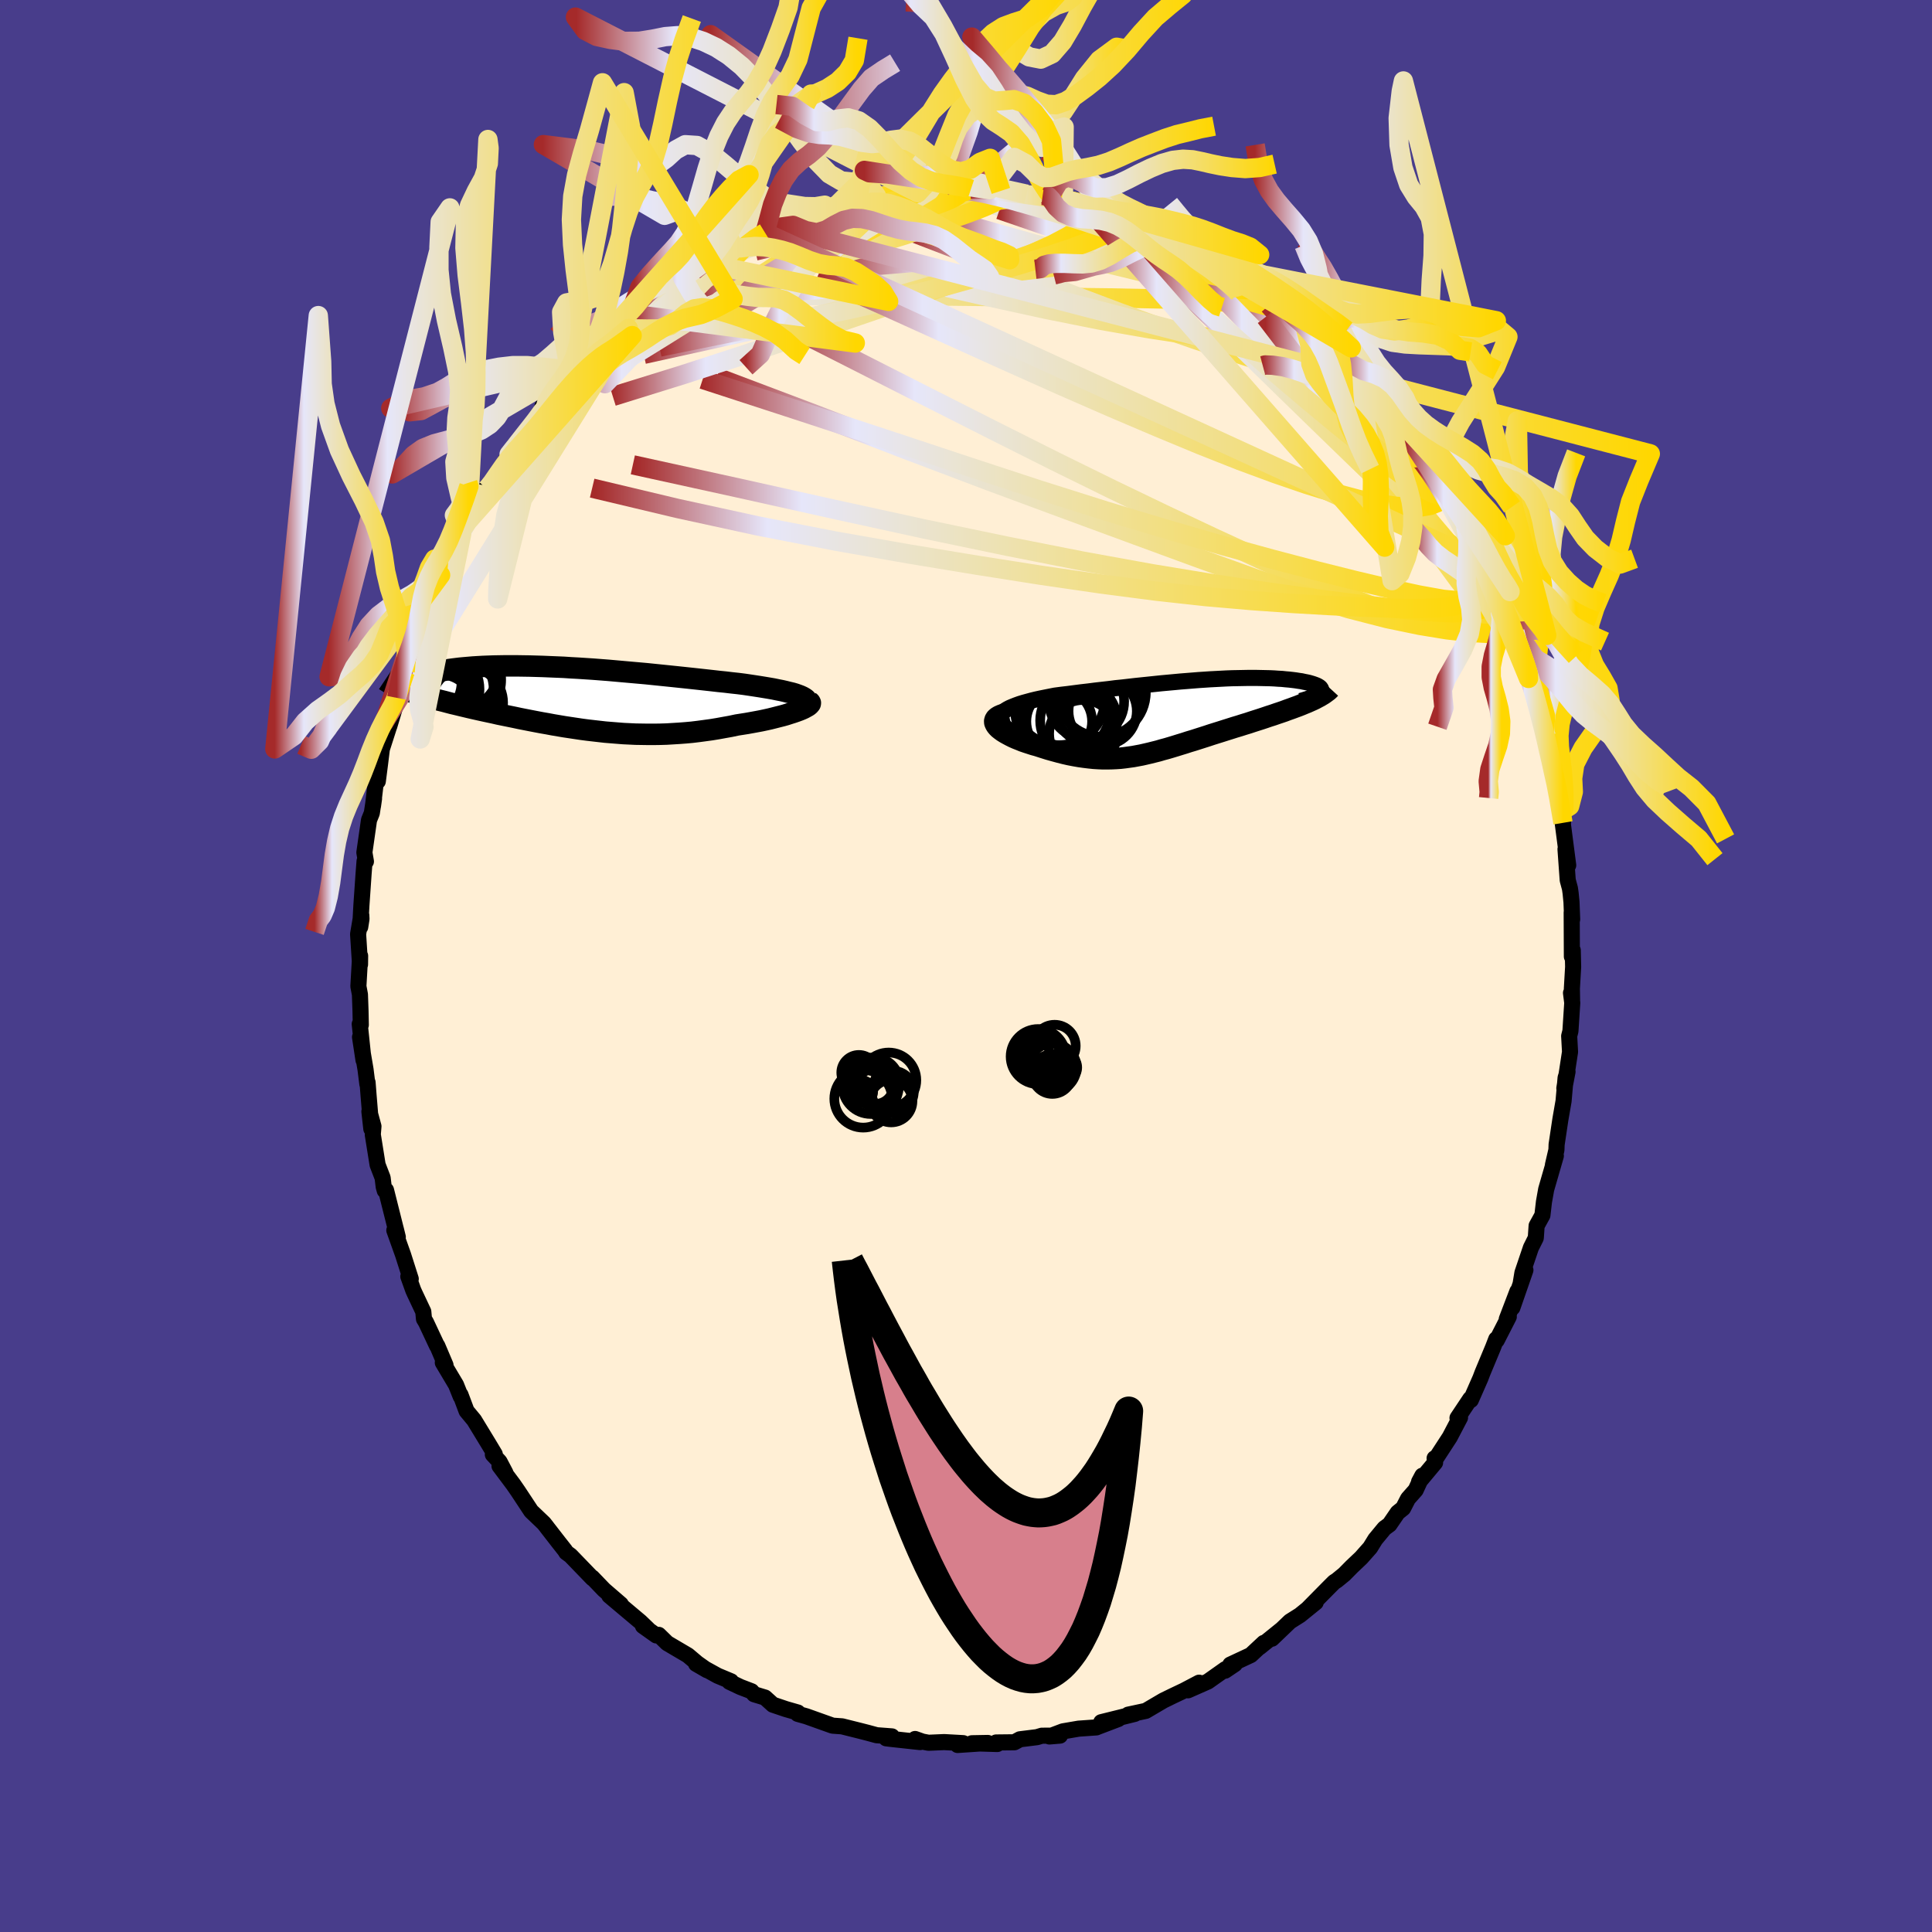 
  <svg viewBox="-100 -100 200 200" xmlns="http://www.w3.org/2000/svg" width="500" height="500" id="face-svg">
    <defs>
      <clipPath id="leftEyeClipPath">
        <polyline points="23.75,-0.16 23.53,-0.26 23.29,-0.35 23.01,-0.45 22.7,-0.54 22.36,-0.62 22,-0.71 21.61,-0.8 21.2,-0.88 20.77,-0.97 20.31,-1.05 19.83,-1.13 19.34,-1.21 18.82,-1.29 18.29,-1.37 17.75,-1.45 17.12,-1.53 16.47,-1.6 15.8,-1.68 15.11,-1.75 14.41,-1.83 13.69,-1.91 12.96,-1.99 12.22,-2.07 11.47,-2.15 10.71,-2.23 9.94,-2.31 9.16,-2.39 8.38,-2.47 7.6,-2.55 6.81,-2.62 6.02,-2.69 5.23,-2.76 4.45,-2.83 3.66,-2.9 2.88,-2.96 2.1,-3.02 1.33,-3.07 0.57,-3.12 -0.18,-3.16 -0.93,-3.21 -1.66,-3.24 -2.39,-3.27 -3.1,-3.3 -3.79,-3.32 -4.47,-3.34 -5.14,-3.35 -5.79,-3.36 -6.42,-3.36 -7.04,-3.36 -7.64,-3.35 -8.22,-3.34 -8.78,-3.32 -9.31,-3.3 -9.83,-3.27 -10.33,-3.24 -10.8,-3.2 -11.26,-3.16 -11.69,-3.12 -12.1,-3.07 -12.49,-3.02 -12.85,-2.97 -13.2,-2.91 -13.52,-2.85 -13.82,-2.8 -14.1,-2.73 -14.36,-2.67 -14.59,-2.61 -14.81,-2.54 -15,-2.47 -15.18,-2.4 -15.33,-2.33 -15.46,-2.25 -15.58,-2.18 -15.67,-2.1 -15.74,-2.02 -15.79,-1.94 -15.81,-1.86 -15.82,-1.78 -15.81,-1.7 -17.4,-0.89 -17.13,-0.8 -16.84,-0.7 -16.54,-0.6 -16.23,-0.5 -15.91,-0.39 -15.57,-0.29 -15.22,-0.19 -14.86,-0.09 -14.49,0.01 -14.11,0.12 -13.72,0.22 -13.31,0.32 -12.9,0.43 -12.48,0.54 -12.05,0.64 -11.6,0.75 -11.14,0.86 -10.68,0.97 -10.2,1.08 -9.71,1.19 -9.21,1.3 -8.7,1.41 -8.18,1.52 -7.66,1.64 -7.12,1.75 -6.58,1.86 -6.04,1.97 -5.48,2.09 -4.92,2.2 -4.36,2.31 -3.79,2.42 -3.21,2.53 -2.63,2.63 -2.05,2.74 -1.46,2.84 -0.87,2.94 -0.27,3.03 0.33,3.12 0.93,3.21 1.54,3.29 2.15,3.36 2.76,3.43 3.38,3.5 4,3.55 4.62,3.6 5.25,3.65 5.88,3.68 6.51,3.71 7.15,3.72 7.78,3.73 8.43,3.73 9.07,3.72 9.72,3.7 10.38,3.66 11.03,3.62 11.69,3.57 12.35,3.51 13.01,3.43 13.68,3.34 14.34,3.25 15.01,3.14 15.67,3.02 16.34,2.9 17,2.76 17.51,2.68 18.02,2.6 18.52,2.51 19.01,2.42 19.49,2.33 19.96,2.23 20.41,2.13 20.85,2.02 21.28,1.91 21.68,1.81 22.07,1.7 22.44,1.58 22.79,1.47 23.11,1.36 23.41,1.25" />
      </clipPath>
      <clipPath id="rightEyeClipPath">
        <polyline points="-18.97,-0.21 -18.81,-0.37 -18.61,-0.52 -18.37,-0.67 -18.1,-0.81 -17.79,-0.94 -17.46,-1.07 -17.1,-1.2 -16.71,-1.32 -16.31,-1.43 -15.87,-1.55 -15.42,-1.66 -14.96,-1.76 -14.47,-1.86 -13.97,-1.96 -13.46,-2.06 -12.78,-2.15 -12.09,-2.23 -11.4,-2.32 -10.7,-2.41 -10,-2.49 -9.3,-2.58 -8.6,-2.66 -7.89,-2.74 -7.19,-2.83 -6.5,-2.9 -5.8,-2.98 -5.11,-3.06 -4.43,-3.13 -3.75,-3.2 -3.08,-3.27 -2.41,-3.34 -1.75,-3.4 -1.1,-3.46 -0.46,-3.52 0.17,-3.57 0.8,-3.62 1.41,-3.67 2.02,-3.71 2.62,-3.75 3.2,-3.78 3.77,-3.81 4.34,-3.84 4.89,-3.86 5.43,-3.87 5.95,-3.88 6.46,-3.89 6.96,-3.89 7.45,-3.89 7.92,-3.88 8.38,-3.87 8.82,-3.86 9.25,-3.84 9.66,-3.81 10.05,-3.79 10.43,-3.75 10.79,-3.72 11.14,-3.68 11.46,-3.64 11.77,-3.59 12.06,-3.55 12.33,-3.49 12.59,-3.44 12.82,-3.39 13.03,-3.33 13.23,-3.27 13.4,-3.21 13.56,-3.15 13.7,-3.09 13.82,-3.02 13.92,-2.96 14,-2.89 14.06,-2.82 14.1,-2.74 14.12,-2.67 14.12,-2.6 14.1,-2.52 14.06,-2.45 14,-2.37 13.92,-2.29 13.2,-1.6 12.93,-1.48 12.64,-1.35 12.34,-1.23 12.03,-1.1 11.7,-0.97 11.37,-0.85 11.02,-0.72 10.65,-0.59 10.28,-0.45 9.9,-0.32 9.51,-0.19 9.11,-0.05 8.7,0.08 8.29,0.22 7.87,0.36 7.43,0.5 6.99,0.64 6.54,0.79 6.08,0.93 5.61,1.08 5.14,1.22 4.67,1.37 4.19,1.52 3.72,1.67 3.24,1.82 2.76,1.97 2.28,2.13 1.81,2.28 1.34,2.43 0.87,2.58 0.4,2.72 -0.06,2.87 -0.52,3.01 -0.97,3.15 -1.43,3.29 -1.87,3.42 -2.32,3.54 -2.76,3.67 -3.2,3.78 -3.64,3.89 -4.07,3.99 -4.51,4.09 -4.94,4.17 -5.37,4.25 -5.81,4.31 -6.24,4.37 -6.68,4.42 -7.13,4.45 -7.57,4.47 -8.03,4.48 -8.48,4.48 -8.95,4.46 -9.43,4.43 -9.91,4.38 -10.4,4.32 -10.9,4.25 -11.42,4.16 -11.94,4.06 -12.47,3.94 -13.02,3.8 -13.57,3.65 -14.14,3.49 -14.71,3.31 -15.3,3.12 -15.67,3.02 -16.04,2.9 -16.41,2.78 -16.76,2.66 -17.1,2.52 -17.43,2.39 -17.75,2.25 -18.05,2.1 -18.33,1.95 -18.6,1.8 -18.84,1.65 -19.06,1.49 -19.25,1.34 -19.41,1.18 -19.53,1.03" />
      </clipPath>
      <filter id="fuzzy">
        <feTurbulence id="turbulence" baseFrequency="0.05" numOctaves="3" type="noise" result="noise" />
        <feDisplacementMap in="SourceGraphic" in2="noise" scale="2" />
      </filter>
      <linearGradient id="rainbowGradient" x1="0%" y1="0%" x2="100%" y2="0%">
        <stop offset="0%" style="stop-color: rgb(165, 42, 42); stop-opacity: 1" />
        <stop offset="19.3%" style="stop-color: rgb(230, 230, 250); stop-opacity: 1" />
        <stop offset="100%" style="stop-color: rgb(255, 215, 0); stop-opacity: 1" />
      </linearGradient>
    </defs>
    <rect x="-100" y="-100" width="100%" height="100%" fill="rgb(72, 61, 139)" />
    <polyline id="faceContour" points="62.85,0.09 62.72,2.34 62.74,3.52 62.63,2.79 62.76,3.81 62.57,6.74 62.44,7.25 62.53,8.89 62.21,10.98 61.94,12.66 62.27,10.94 62.07,11.57 61.86,13.98 61.53,15.88 61.14,18.48 61.12,19.04 60.76,20.59 61.06,19.66 60.06,23.12 59.83,24.41 59.67,25.8 59.07,26.89 58.99,28.08 58.98,28.16 58.48,29.16 57.6,31.76 57.41,32.92 57.91,31.48 56.56,35.37 57.08,33.68 55.98,36.56 56.19,36.31 54.94,38.75 54.89,38.63 54.57,39.46 53.47,42.1 53.25,42.68 52.26,44.93 52.2,44.81 50.88,46.79 51.14,46.75 50.08,48.77 48.74,50.83 48.51,50.96 48.56,51.41 46.9,53.4 47.24,52.76 46.55,54.25 45.76,55.14 45.25,56.13 44.69,56.58 43.84,57.82 43.32,58.2 42.37,59.35 41.84,60.21 40.91,61.26 39.94,62.18 39.16,62.97 38.39,63.6 38.11,63.78 37.53,64.36 35.36,66.56 36.2,65.88 34.57,67.2 33.54,67.85 31.67,69.64 32.63,68.71 30.39,70.52 30.83,70.07 29.48,71.33 27.36,72.32 27.83,72.27 26.82,72.95 26.85,72.79 25.04,74.07 22.98,74.98 24.13,74.19 22.57,75.01 21.37,75.58 20.43,76.04 19.46,76.61 18.61,77.11 16.79,77.5 17.47,77.42 14,78.28 15.77,77.95 13.48,78.82 13.5,78.82 11.66,78.95 10.03,79.23 8.63,79.76 9.73,79.67 7.85,79.68 7.35,79.83 5.58,80.05 5.01,80.36 3.12,80.38 3.24,80.54 0.61,80.46 2.26,80.43 -0.87,80.64 -0.29,80.45 -2.26,80.34 -3.88,80.41 -4.51,80.29 -5.27,80.02 -4.75,80.34 -7.78,80.01 -8.26,79.95 -7.67,79.75 -9.25,79.63 -10.17,79.38 -10.99,79.17 -12.83,78.71 -13.81,78.64 -14.85,78.27 -16.53,77.67 -17.42,77.42 -17.41,77.28 -18.66,76.92 -19.99,76.47 -20.81,75.73 -21.93,75.39 -22.2,75.08 -23.35,74.64 -24.49,74.1 -24.32,74.05 -25.71,73.47 -27.94,72.24 -26.8,72.9 -27.82,72.18 -28.79,71.36 -30.93,70.1 -31.81,69.24 -32.06,69.3 -33.44,68.32 -32.92,68.65 -33.71,67.89 -35.72,66.2 -36.93,65.18 -35.73,66.08 -37.48,64.57 -38.69,63.31 -38.65,63.4 -40.94,61.03 -41.38,60.71 -41.5,60.51 -42.17,59.66 -43.35,58.14 -43.47,57.98 -43.7,57.69 -45.01,56.44 -46.37,54.38 -46.86,53.67 -48.29,51.76 -47.68,52.47 -48.29,51.31 -48.98,50.57 -48.78,50.54 -49.41,49.49 -50.92,47.01 -51.7,46.07 -52.33,44.39 -52.31,44.56 -52.79,43.36 -54.16,41.06 -53.88,41.32 -54.73,39.32 -54.76,39.32 -55.9,36.89 -56.11,36.54 -56.18,35.78 -57.09,33.85 -57.22,33.56 -57.73,32.14 -57.48,32.39 -58.28,29.88 -59.18,27.36 -59.03,27.21 -58.82,28.06 -60.04,23.2 -60.17,23.25 -60.28,22.85 -60.39,21.93 -60.91,20.58 -61.41,17.45 -61.34,16.6 -61.76,15.06 -61.56,16.86 -61.85,13.34 -61.95,12.05 -61.97,12.23 -62.16,10.71 -62.73,7.36 -62.37,9.74 -62.76,6.01 -62.65,6.1 -62.68,4.65 -62.74,2.95 -62.9,2.1 -62.72,-1.05 -62.73,-0.16 -62.93,-3.3 -62.6,-5.26 -62.58,-4.87 -62.71,-4.04 -62.59,-6.24 -62.36,-9.57 -62.26,-10.86 -62.12,-10.82 -62.28,-11.75 -61.8,-15.11 -61.51,-15.83 -61.28,-17.33 -61.39,-16.56 -60.95,-20.27 -60.89,-19.12 -60.65,-20.99 -60.47,-22.46 -59.66,-24.98 -59.7,-24.83 -59.1,-26.83 -59.08,-27.32 -59.29,-26.88 -58.93,-27.76 -58.06,-30.47 -57.35,-32.95 -57.27,-33.05 -56.92,-34.06 -55.97,-36.7 -56,-36.35 -55.18,-38.71 -55.02,-38.67 -54.39,-40.47 -53.91,-41.49 -53.59,-42 -53.8,-41.54 -52.2,-44.77 -51.58,-46.03 -51.52,-45.93 -51.43,-46.43 -49.54,-49.74 -50.16,-48.63 -49.34,-49.52 -47.84,-52.05 -47.9,-51.92 -46.75,-53.93 -47.3,-52.96 -46.45,-54.05 -44.99,-56.09 -44.55,-56.47 -43.58,-57.72 -43.84,-57.95 -41.97,-59.71 -41.16,-60.46 -40.2,-61.99 -39.96,-62.3 -39.13,-63.12 -37.64,-64.61 -37.62,-64.75 -37.3,-64.49 -37.41,-64.62 -35.25,-66.56 -34.17,-67.42 -34.61,-67.28 -32.57,-68.65 -31.95,-69.33 -29.9,-70.66 -29.31,-71.22 -29.15,-71.19 -28.76,-71.62 -28.17,-71.98 -25.68,-73.57 -26.7,-72.68 -23.86,-74.39 -23.69,-74.47 -23.06,-74.86 -21.79,-75.31 -20.81,-75.92 -20.21,-76.39 -18.93,-76.66 -19.38,-76.46 -17.55,-77.38 -17.02,-77.36 -15.55,-77.85 -13.96,-78.56 -14.18,-78.37 -13.34,-78.79 -11.25,-79.08 -10.15,-79.45 -9.87,-79.59 -9.28,-79.73 -7.14,-79.75 -6.27,-79.85 -7.01,-79.95 -4.98,-80.04 -3.78,-80.28 -1.61,-80.46 -2.62,-80.35 -0.8,-80.58 1.17,-80.3 0.51,-80.42 2.41,-80.46 3.61,-80.24 2.45,-80.36 6.27,-79.9 4.96,-80.27 7.94,-79.77 8.77,-79.85 8.9,-79.71 8.96,-79.76 10.08,-79.41 10.7,-79.24 13.18,-78.69 14.14,-78.53 14.31,-78.39 14.69,-78.08 16.88,-77.39 17.27,-77.29 17.93,-77.32 19.43,-76.4 20.38,-76.27 20.92,-75.82 22.2,-75.15 22.61,-75.25 22.92,-74.81 24.16,-74.31 25.88,-73.47 26.7,-72.81 27.76,-72.13 28.03,-72.15 29.37,-71.14 29.12,-71.35 31.62,-69.64 32.39,-69.07 33.66,-68.11 33.51,-68.02 34.05,-67.61 34.93,-66.81 37.16,-65.02 36.73,-65.15 38.3,-63.97 39.19,-62.88 38.19,-63.81 40.48,-61.66 41.28,-60.64 41.4,-60.28 42.1,-59.69 43.38,-58.08 44,-57.45 45.21,-55.59 45.47,-55.33 45.05,-56.4 46.74,-53.42 47.36,-53.07 47.5,-53.02 48.53,-51.31 49.54,-49.56 49.8,-49.24 50.2,-48.43 50.7,-47.55 51.8,-45.4 51.32,-46.41 52.41,-44.07 53.06,-42.94 53.26,-42.48 54.16,-40.53 54.99,-39.13 55.04,-38.58 55.28,-38.05 56.54,-35.41 56.85,-34.19 56.82,-34.61 57.04,-33.25 57.49,-32.74 57.67,-31.79 58.56,-29.73 58.23,-29.77 59.18,-27.39 59.51,-25.73 59.89,-24.04 59.89,-24.05 60.09,-23.71 60.47,-21.51 60.86,-19.57 60.99,-19.61 61.21,-18.53 61.8,-14.82 61.68,-16.06 61.7,-15.35 62.34,-10.43 62.06,-12.09 62.29,-8.89 62.52,-8.03 62.59,-7.54 62.68,-6.62 62.75,-4.83 62.7,-5.53 62.72,-0.98 62.81,-1.63 62.85,0.09 62.72,2.34" fill="rgb(255, 239, 213)" stroke="black" stroke-width="1.667" stroke-linejoin="round" filter="url(#fuzzy)" />
    <g transform="translate(22.66 -25.93)">
      <polyline id="rightCountour" points="-18.97,-0.21 -18.81,-0.37 -18.61,-0.52 -18.37,-0.67 -18.1,-0.81 -17.79,-0.94 -17.46,-1.07 -17.1,-1.2 -16.71,-1.32 -16.31,-1.43 -15.87,-1.55 -15.42,-1.66 -14.96,-1.76 -14.47,-1.86 -13.97,-1.96 -13.46,-2.06 -12.78,-2.15 -12.09,-2.23 -11.4,-2.32 -10.7,-2.41 -10,-2.49 -9.3,-2.58 -8.6,-2.66 -7.89,-2.74 -7.19,-2.83 -6.5,-2.9 -5.8,-2.98 -5.11,-3.06 -4.43,-3.13 -3.75,-3.2 -3.08,-3.27 -2.41,-3.34 -1.75,-3.4 -1.1,-3.46 -0.46,-3.52 0.17,-3.57 0.8,-3.62 1.41,-3.67 2.02,-3.71 2.62,-3.75 3.2,-3.78 3.77,-3.81 4.34,-3.84 4.89,-3.86 5.43,-3.87 5.95,-3.88 6.46,-3.89 6.96,-3.89 7.45,-3.89 7.92,-3.88 8.38,-3.87 8.82,-3.86 9.25,-3.84 9.66,-3.81 10.05,-3.79 10.43,-3.75 10.79,-3.72 11.14,-3.68 11.46,-3.64 11.77,-3.59 12.06,-3.55 12.33,-3.49 12.59,-3.44 12.82,-3.39 13.03,-3.33 13.23,-3.27 13.4,-3.21 13.56,-3.15 13.7,-3.09 13.82,-3.02 13.92,-2.96 14,-2.89 14.06,-2.82 14.1,-2.74 14.12,-2.67 14.12,-2.6 14.1,-2.52 14.06,-2.45 14,-2.37 13.92,-2.29 13.2,-1.6 12.93,-1.48 12.64,-1.35 12.34,-1.23 12.03,-1.1 11.7,-0.97 11.37,-0.85 11.02,-0.72 10.65,-0.59 10.28,-0.45 9.9,-0.32 9.51,-0.19 9.11,-0.05 8.7,0.08 8.29,0.22 7.87,0.36 7.43,0.5 6.99,0.64 6.54,0.79 6.08,0.93 5.61,1.08 5.14,1.22 4.67,1.37 4.19,1.52 3.72,1.67 3.24,1.82 2.76,1.97 2.28,2.13 1.81,2.28 1.34,2.43 0.87,2.58 0.4,2.72 -0.06,2.87 -0.52,3.01 -0.97,3.15 -1.43,3.29 -1.87,3.42 -2.32,3.54 -2.76,3.67 -3.2,3.78 -3.64,3.89 -4.07,3.99 -4.51,4.09 -4.94,4.17 -5.37,4.25 -5.81,4.31 -6.24,4.37 -6.68,4.42 -7.13,4.45 -7.57,4.47 -8.03,4.48 -8.48,4.48 -8.95,4.46 -9.43,4.43 -9.91,4.38 -10.4,4.32 -10.9,4.25 -11.42,4.16 -11.94,4.06 -12.47,3.94 -13.02,3.8 -13.57,3.65 -14.14,3.49 -14.71,3.31 -15.3,3.12 -15.67,3.02 -16.04,2.9 -16.41,2.78 -16.76,2.66 -17.1,2.52 -17.43,2.39 -17.75,2.25 -18.05,2.1 -18.33,1.95 -18.6,1.8 -18.84,1.65 -19.06,1.49 -19.25,1.34 -19.41,1.18 -19.53,1.03" fill="white" stroke="white" stroke-width="0" stroke-linejoin="round" filter="url(#fuzzy)" />
    </g>
    <g transform="translate(-40.71 -27.71)">
      <polyline id="leftCountour" points="23.75,-0.16 23.53,-0.26 23.29,-0.35 23.01,-0.45 22.7,-0.54 22.36,-0.62 22,-0.71 21.61,-0.8 21.2,-0.88 20.77,-0.97 20.31,-1.05 19.83,-1.13 19.34,-1.21 18.82,-1.29 18.29,-1.37 17.75,-1.45 17.12,-1.53 16.47,-1.6 15.8,-1.68 15.11,-1.75 14.41,-1.83 13.69,-1.91 12.96,-1.99 12.22,-2.07 11.47,-2.15 10.71,-2.23 9.94,-2.31 9.16,-2.39 8.38,-2.47 7.6,-2.55 6.81,-2.62 6.02,-2.69 5.23,-2.76 4.45,-2.83 3.66,-2.9 2.88,-2.96 2.1,-3.02 1.33,-3.07 0.57,-3.12 -0.18,-3.16 -0.93,-3.21 -1.66,-3.24 -2.39,-3.27 -3.1,-3.3 -3.79,-3.32 -4.47,-3.34 -5.14,-3.35 -5.79,-3.36 -6.42,-3.36 -7.04,-3.36 -7.64,-3.35 -8.22,-3.34 -8.78,-3.32 -9.31,-3.3 -9.83,-3.27 -10.33,-3.24 -10.8,-3.2 -11.26,-3.16 -11.69,-3.12 -12.1,-3.07 -12.49,-3.02 -12.85,-2.97 -13.2,-2.91 -13.52,-2.85 -13.82,-2.8 -14.1,-2.73 -14.36,-2.67 -14.59,-2.61 -14.81,-2.54 -15,-2.47 -15.18,-2.4 -15.33,-2.33 -15.46,-2.25 -15.58,-2.18 -15.67,-2.1 -15.74,-2.02 -15.79,-1.94 -15.81,-1.86 -15.82,-1.78 -15.81,-1.7 -17.4,-0.89 -17.13,-0.8 -16.84,-0.7 -16.54,-0.6 -16.23,-0.5 -15.91,-0.39 -15.57,-0.29 -15.22,-0.19 -14.86,-0.09 -14.49,0.01 -14.11,0.12 -13.72,0.22 -13.31,0.32 -12.9,0.43 -12.48,0.54 -12.05,0.64 -11.6,0.75 -11.14,0.86 -10.68,0.97 -10.2,1.08 -9.71,1.19 -9.21,1.3 -8.7,1.41 -8.18,1.52 -7.66,1.64 -7.12,1.75 -6.58,1.86 -6.04,1.97 -5.48,2.09 -4.92,2.2 -4.36,2.31 -3.79,2.42 -3.21,2.53 -2.63,2.63 -2.05,2.74 -1.46,2.84 -0.87,2.94 -0.27,3.03 0.33,3.12 0.93,3.21 1.54,3.29 2.15,3.36 2.76,3.43 3.38,3.5 4,3.55 4.62,3.6 5.25,3.65 5.88,3.68 6.51,3.71 7.15,3.72 7.78,3.73 8.43,3.73 9.07,3.72 9.72,3.7 10.38,3.66 11.03,3.62 11.69,3.57 12.35,3.51 13.01,3.43 13.68,3.34 14.34,3.25 15.01,3.14 15.67,3.02 16.34,2.9 17,2.76 17.51,2.68 18.02,2.6 18.52,2.51 19.01,2.42 19.49,2.33 19.96,2.23 20.41,2.13 20.85,2.02 21.28,1.91 21.68,1.81 22.07,1.7 22.44,1.58 22.79,1.47 23.11,1.36 23.41,1.25" fill="white" stroke="white" stroke-width="0" stroke-linejoin="round" filter="url(#fuzzy)" />
    </g>
    <g transform="translate(22.66 -25.93)">
      <polyline id="rightUpper" points="-17.72,1.81 -18.13,1.56 -18.46,1.33 -18.73,1.1 -18.93,0.89 -19.07,0.69 -19.15,0.49 -19.18,0.3 -19.16,0.12 -19.08,-0.05 -18.97,-0.21 -18.81,-0.37 -18.61,-0.52 -18.37,-0.67 -18.1,-0.81 -17.79,-0.94 -17.46,-1.07 -17.1,-1.2 -16.71,-1.32 -16.31,-1.43 -15.87,-1.55 -15.42,-1.66 -14.96,-1.76 -14.47,-1.86 -13.97,-1.96 -13.46,-2.06 -12.78,-2.15 -12.09,-2.23 -11.4,-2.32 -10.7,-2.41 -10,-2.49 -9.3,-2.58 -8.6,-2.66 -7.89,-2.74 -7.19,-2.83 -6.5,-2.9 -5.8,-2.98 -5.11,-3.06 -4.43,-3.13 -3.75,-3.2 -3.08,-3.27 -2.41,-3.34 -1.75,-3.4 -1.1,-3.46 -0.46,-3.52 0.17,-3.57 0.8,-3.62 1.41,-3.67 2.02,-3.71 2.62,-3.75 3.2,-3.78 3.77,-3.81 4.34,-3.84 4.89,-3.86 5.43,-3.87 5.95,-3.88 6.46,-3.89 6.96,-3.89 7.45,-3.89 7.92,-3.88 8.38,-3.87 8.82,-3.86 9.25,-3.84 9.66,-3.81 10.05,-3.79 10.43,-3.75 10.79,-3.72 11.14,-3.68 11.46,-3.64 11.77,-3.59 12.06,-3.55 12.33,-3.49 12.59,-3.44 12.82,-3.39 13.03,-3.33 13.23,-3.27 13.4,-3.21 13.56,-3.15 13.7,-3.09 13.82,-3.02 13.92,-2.96 14,-2.89 14.06,-2.82 14.1,-2.74 14.12,-2.67 14.12,-2.6 14.1,-2.52 14.06,-2.45 14,-2.37 13.92,-2.29 13.81,-2.22 13.69,-2.14 13.55,-2.06 13.38,-1.98 13.2,-1.9 12.99,-1.82 12.77,-1.74 12.53,-1.67 12.27,-1.59 11.99,-1.51" fill="none" stroke="black" stroke-width="1.667" stroke-linejoin="round" filter="url(#fuzzy)" />
      <polyline id="rightLower" points="-18.26,-0.24 -18.65,-0.15 -18.98,-0.05 -19.23,0.06 -19.43,0.18 -19.57,0.31 -19.65,0.44 -19.69,0.58 -19.68,0.73 -19.62,0.88 -19.53,1.03 -19.41,1.18 -19.25,1.34 -19.06,1.49 -18.84,1.65 -18.6,1.8 -18.33,1.95 -18.05,2.1 -17.75,2.25 -17.43,2.39 -17.1,2.52 -16.76,2.66 -16.41,2.78 -16.04,2.9 -15.67,3.02 -15.3,3.12 -14.71,3.31 -14.14,3.49 -13.57,3.65 -13.02,3.8 -12.47,3.94 -11.94,4.06 -11.42,4.16 -10.9,4.25 -10.4,4.32 -9.91,4.38 -9.43,4.43 -8.95,4.46 -8.48,4.48 -8.03,4.48 -7.57,4.47 -7.13,4.45 -6.68,4.42 -6.24,4.37 -5.81,4.31 -5.37,4.25 -4.94,4.17 -4.51,4.09 -4.07,3.99 -3.64,3.89 -3.2,3.78 -2.76,3.67 -2.32,3.54 -1.87,3.42 -1.43,3.29 -0.97,3.15 -0.52,3.01 -0.06,2.87 0.4,2.72 0.87,2.58 1.34,2.43 1.81,2.28 2.28,2.13 2.76,1.97 3.24,1.82 3.72,1.67 4.19,1.52 4.67,1.37 5.14,1.22 5.61,1.08 6.08,0.93 6.54,0.79 6.99,0.64 7.43,0.5 7.87,0.36 8.29,0.22 8.7,0.08 9.11,-0.05 9.51,-0.19 9.9,-0.32 10.28,-0.45 10.65,-0.59 11.02,-0.72 11.37,-0.85 11.7,-0.97 12.03,-1.1 12.34,-1.23 12.64,-1.35 12.93,-1.48 13.2,-1.6 13.45,-1.72 13.69,-1.85 13.92,-1.97 14.12,-2.09 14.32,-2.21 14.49,-2.33 14.65,-2.45 14.8,-2.56 14.93,-2.68 15.04,-2.8" fill="none" stroke="black" stroke-width="2.222" stroke-linejoin="round" filter="url(#fuzzy)" />
      <circle r="3.534" cx="-8.511" cy="-0.455" stroke="black" fill="none" stroke-width="1.0" filter="url(#fuzzy)" clip-path="url(#rightEyeClipPath)" /><circle r="4.466" cx="-9.171" cy="-1.345" stroke="black" fill="none" stroke-width="1.0" filter="url(#fuzzy)" clip-path="url(#rightEyeClipPath)" /><circle r="3.404" cx="-13.011" cy="0.615" stroke="black" fill="none" stroke-width="1.0" filter="url(#fuzzy)" clip-path="url(#rightEyeClipPath)" /><circle r="4.6" cx="-8.646" cy="-2.395" stroke="black" fill="none" stroke-width="1.0" filter="url(#fuzzy)" clip-path="url(#rightEyeClipPath)" /><circle r="3.502" cx="-10.551" cy="1.895" stroke="black" fill="none" stroke-width="1.0" filter="url(#fuzzy)" clip-path="url(#rightEyeClipPath)" /><circle r="4.508" cx="-12.241" cy="0.79" stroke="black" fill="none" stroke-width="1.0" filter="url(#fuzzy)" clip-path="url(#rightEyeClipPath)" /><circle r="3.892" cx="-10.181" cy="-1.465" stroke="black" fill="none" stroke-width="1.0" filter="url(#fuzzy)" clip-path="url(#rightEyeClipPath)" /><circle r="3.978" cx="-11.006" cy="0.52" stroke="black" fill="none" stroke-width="1.0" filter="url(#fuzzy)" clip-path="url(#rightEyeClipPath)" /><circle r="4.942" cx="-12.651" cy="-0.67" stroke="black" fill="none" stroke-width="1.0" filter="url(#fuzzy)" clip-path="url(#rightEyeClipPath)" /><circle r="4.756" cx="-13.036" cy="-1.685" stroke="black" fill="none" stroke-width="1.0" filter="url(#fuzzy)" clip-path="url(#rightEyeClipPath)" />
      </g>
    <g transform="translate(-40.71 -27.71)">
      <polyline id="leftUpper" points="23.81,0.97 24,0.84 24.14,0.71 24.24,0.59 24.29,0.47 24.3,0.36 24.27,0.25 24.19,0.14 24.08,0.04 23.93,-0.06 23.75,-0.16 23.53,-0.26 23.29,-0.35 23.01,-0.45 22.7,-0.54 22.36,-0.62 22,-0.71 21.61,-0.8 21.2,-0.88 20.77,-0.97 20.31,-1.05 19.83,-1.13 19.34,-1.21 18.82,-1.29 18.29,-1.37 17.75,-1.45 17.12,-1.53 16.47,-1.6 15.8,-1.68 15.11,-1.75 14.41,-1.83 13.69,-1.91 12.96,-1.99 12.22,-2.07 11.47,-2.15 10.71,-2.23 9.94,-2.31 9.16,-2.39 8.38,-2.47 7.6,-2.55 6.81,-2.62 6.02,-2.69 5.23,-2.76 4.45,-2.83 3.66,-2.9 2.88,-2.96 2.1,-3.02 1.33,-3.07 0.57,-3.12 -0.18,-3.16 -0.93,-3.21 -1.66,-3.24 -2.39,-3.27 -3.1,-3.3 -3.79,-3.32 -4.47,-3.34 -5.14,-3.35 -5.79,-3.36 -6.42,-3.36 -7.04,-3.36 -7.64,-3.35 -8.22,-3.34 -8.78,-3.32 -9.31,-3.3 -9.83,-3.27 -10.33,-3.24 -10.8,-3.2 -11.26,-3.16 -11.69,-3.12 -12.1,-3.07 -12.49,-3.02 -12.85,-2.97 -13.2,-2.91 -13.52,-2.85 -13.82,-2.8 -14.1,-2.73 -14.36,-2.67 -14.59,-2.61 -14.81,-2.54 -15,-2.47 -15.18,-2.4 -15.33,-2.33 -15.46,-2.25 -15.58,-2.18 -15.67,-2.1 -15.74,-2.02 -15.79,-1.94 -15.81,-1.86 -15.82,-1.78 -15.81,-1.7 -15.78,-1.62 -15.72,-1.54 -15.65,-1.46 -15.56,-1.38 -15.45,-1.3 -15.32,-1.21 -15.17,-1.13 -15,-1.05 -14.82,-0.97 -14.62,-0.89" fill="none" stroke="black" stroke-width="2.222" stroke-linejoin="round" filter="url(#fuzzy)" />
      <polyline id="leftLower" points="24.48,0.34 24.56,0.4 24.6,0.47 24.59,0.55 24.53,0.63 24.43,0.73 24.3,0.82 24.12,0.92 23.92,1.03 23.68,1.14 23.41,1.25 23.11,1.36 22.79,1.47 22.44,1.58 22.07,1.7 21.68,1.81 21.28,1.91 20.85,2.02 20.41,2.13 19.96,2.23 19.49,2.33 19.01,2.42 18.52,2.51 18.02,2.6 17.51,2.68 17,2.76 16.34,2.9 15.67,3.02 15.01,3.14 14.34,3.25 13.68,3.34 13.01,3.43 12.35,3.51 11.69,3.57 11.03,3.62 10.38,3.66 9.72,3.7 9.07,3.72 8.43,3.73 7.78,3.73 7.15,3.72 6.51,3.71 5.88,3.68 5.25,3.65 4.62,3.6 4,3.55 3.38,3.5 2.76,3.43 2.15,3.36 1.54,3.29 0.93,3.21 0.33,3.12 -0.27,3.03 -0.87,2.94 -1.46,2.84 -2.05,2.74 -2.63,2.63 -3.21,2.53 -3.79,2.42 -4.36,2.31 -4.92,2.2 -5.48,2.09 -6.04,1.97 -6.58,1.86 -7.12,1.75 -7.66,1.64 -8.18,1.52 -8.7,1.41 -9.21,1.3 -9.71,1.19 -10.2,1.08 -10.68,0.97 -11.14,0.86 -11.6,0.75 -12.05,0.64 -12.48,0.54 -12.9,0.43 -13.31,0.32 -13.72,0.22 -14.11,0.12 -14.49,0.01 -14.86,-0.09 -15.22,-0.19 -15.57,-0.29 -15.91,-0.39 -16.23,-0.5 -16.54,-0.6 -16.84,-0.7 -17.13,-0.8 -17.4,-0.89 -17.67,-0.99 -17.91,-1.09 -18.15,-1.19 -18.37,-1.29 -18.58,-1.39 -18.78,-1.48 -18.96,-1.58 -19.13,-1.68 -19.29,-1.78 -19.44,-1.88" fill="none" stroke="black" stroke-width="2.222" stroke-linejoin="round" filter="url(#fuzzy)" />
      <circle r="4.74" cx="-12.151" cy="-1.911" stroke="black" fill="none" stroke-width="1.0" filter="url(#fuzzy)" clip-path="url(#leftEyeClipPath)" /><circle r="4.33" cx="-12.516" cy="-0.916" stroke="black" fill="none" stroke-width="1.0" filter="url(#fuzzy)" clip-path="url(#leftEyeClipPath)" /><circle r="3.716" cx="-10.926" cy="0.459" stroke="black" fill="none" stroke-width="1.0" filter="url(#fuzzy)" clip-path="url(#leftEyeClipPath)" /><circle r="3.986" cx="-11.641" cy="-2.941" stroke="black" fill="none" stroke-width="1.0" filter="url(#fuzzy)" clip-path="url(#leftEyeClipPath)" /><circle r="3.304" cx="-13.806" cy="-1.276" stroke="black" fill="none" stroke-width="1.0" filter="url(#fuzzy)" clip-path="url(#leftEyeClipPath)" /><circle r="4.404" cx="-14.756" cy="-0.806" stroke="black" fill="none" stroke-width="1.0" filter="url(#fuzzy)" clip-path="url(#leftEyeClipPath)" /><circle r="4.33" cx="-13.981" cy="-0.926" stroke="black" fill="none" stroke-width="1.0" filter="url(#fuzzy)" clip-path="url(#leftEyeClipPath)" /><circle r="3.36" cx="-14.876" cy="-1.586" stroke="black" fill="none" stroke-width="1.0" filter="url(#fuzzy)" clip-path="url(#leftEyeClipPath)" /><circle r="3.216" cx="-14.336" cy="-1.106" stroke="black" fill="none" stroke-width="1.0" filter="url(#fuzzy)" clip-path="url(#leftEyeClipPath)" /><circle r="3.446" cx="-13.676" cy="0.989" stroke="black" fill="none" stroke-width="1.0" filter="url(#fuzzy)" clip-path="url(#leftEyeClipPath)" />
    </g>
    <g id="hairs">
      <polyline points="-35.25,-66.56 -34.24,-67.12 -32.64,-67.59 -30.29,-68.11 -27.34,-68.62 -23.94,-69.03 -20.21,-69.28 -16.17,-69.4 -11.77,-69.43 -6.99,-69.4 -1.86,-69.35 3.56,-69.29 9.16,-69.23 14.89,-69.16 20.75,-69.04 26.93,-68.73" fill="none" stroke="url(#rainbowGradient)" stroke-width="2" stroke-linejoin="round" filter="url(#fuzzy)" /><polyline points="47.5,-53.02 48.37,-51.55 48.94,-50.52 49.24,-49.87 49.32,-49.47 49.22,-49.29 48.91,-49.34 48.37,-49.64 47.57,-50.23 46.48,-51.14 45.06,-52.41 43.31,-54.06 41.2,-56.15 38.67,-58.73 35.66,-61.83 32.09,-65.52 27.84,-69.83" fill="none" stroke="url(#rainbowGradient)" stroke-width="2" stroke-linejoin="round" filter="url(#fuzzy)" /><polyline points="29.37,-71.14 29.86,-70.82 30.82,-70.13 31.6,-69.5 32.07,-69.04 32.27,-68.72 32.27,-68.49 32.07,-68.34 31.64,-68.29 30.92,-68.39 29.88,-68.66 28.51,-69.12 26.79,-69.75 24.68,-70.57 22.14,-71.58 19.1,-72.81 15.55,-74.29 11.56,-76.03 7.23,-78.07" fill="none" stroke="url(#rainbowGradient)" stroke-width="2" stroke-linejoin="round" filter="url(#fuzzy)" /><polyline points="55.28,-38.05 56.02,-36.19 56.09,-35.33 55.73,-34.95 55.07,-34.78 54.14,-34.72 52.93,-34.75 51.41,-34.88 49.55,-35.16 47.34,-35.63 44.74,-36.36 41.75,-37.37 38.36,-38.68 34.57,-40.28 30.36,-42.16 25.73,-44.29 20.66,-46.68 15.13,-49.34 9.11,-52.3 2.6,-55.57 -4.43,-59.13 -12.01,-62.98 -20.16,-67.11" fill="none" stroke="url(#rainbowGradient)" stroke-width="2" stroke-linejoin="round" filter="url(#fuzzy)" /><polyline points="38.3,-63.97 38.7,-63.4 38.96,-62.95 39.23,-62.4 39.35,-61.88 39.24,-61.47 38.87,-61.17 38.22,-61.01 37.26,-61 35.94,-61.19 34.25,-61.58 32.17,-62.15 29.7,-62.9 26.84,-63.82 23.58,-64.9 19.91,-66.18 15.78,-67.68 11.16,-69.42 6.05,-71.42 0.41,-73.66 -5.91,-76.09" fill="none" stroke="url(#rainbowGradient)" stroke-width="2" stroke-linejoin="round" filter="url(#fuzzy)" /><polyline points="56.54,-35.41 56.69,-34.75 56.69,-34.47 56.61,-34.31 56.43,-34.26 56.11,-34.38 55.61,-34.72 54.9,-35.35 53.92,-36.36 52.63,-37.85 51.03,-39.89 49.1,-42.52 46.84,-45.71 44.22,-49.48 41.16,-53.88 37.56,-59.03 33.44,-64.93" fill="none" stroke="url(#rainbowGradient)" stroke-width="2" stroke-linejoin="round" filter="url(#fuzzy)" /><polyline points="56.54,-35.41 56.53,-34.77 56.05,-34.55 55.16,-34.45 53.84,-34.44 52.07,-34.54 49.79,-34.8 46.98,-35.26 43.6,-35.96 39.64,-36.98 35.08,-38.36 29.89,-40.12 24.06,-42.22 17.55,-44.61 10.32,-47.27 2.38,-50.21 -6.26,-53.48 -15.6,-57.09 -25.82,-60.95" fill="none" stroke="url(#rainbowGradient)" stroke-width="2" stroke-linejoin="round" filter="url(#fuzzy)" /><polyline points="-17.02,-77.36 -15.58,-77.82 -14.17,-78.16 -12.66,-78.4 -10.94,-78.59 -9.02,-78.77 -7.01,-78.92 -4.96,-79.04 -2.92,-79.12 -0.92,-79.18 0.99,-79.24 2.78,-79.31 4.38,-79.39 5.75,-79.5 6.88,-79.63 7.84,-79.73" fill="none" stroke="url(#rainbowGradient)" stroke-width="2" stroke-linejoin="round" filter="url(#fuzzy)" /><polyline points="34.93,-66.81 36.14,-65.7 36.4,-65.12 36.11,-64.75 35.31,-64.53 34.01,-64.43 32.21,-64.44 29.86,-64.57 26.89,-64.85 23.28,-65.31 19,-65.96 14.03,-66.83 8.32,-67.97 1.82,-69.39 -5.53,-71.06 -13.78,-72.86" fill="none" stroke="url(#rainbowGradient)" stroke-width="2" stroke-linejoin="round" filter="url(#fuzzy)" /><polyline points="-9.87,-79.59 -8.9,-79.69 -7.8,-79.78 -6.86,-79.87 -5.96,-79.97 -5.06,-80.07 -4.17,-80.17 -3.36,-80.24 -2.67,-80.27 -2.12,-80.27 -1.75,-80.23 -1.55,-80.16 -1.55,-80.04 -1.75,-79.89 -2.16,-79.7 -2.79,-79.47 -3.67,-79.19 -4.83,-78.87 -6.32,-78.51 -8.14,-78.11 -10.26,-77.68 -12.66,-77.22 -15.31,-76.71 -18.3,-76.09" fill="none" stroke="url(#rainbowGradient)" stroke-width="2" stroke-linejoin="round" filter="url(#fuzzy)" /><polyline points="-23.86,-74.39 -23.44,-74.59 -22.59,-74.95 -21.52,-75.4 -20.37,-75.86 -19.2,-76.3 -18.02,-76.72 -16.83,-77.11 -15.62,-77.5 -14.42,-77.88 -13.27,-78.24 -12.21,-78.58 -11.27,-78.87 -10.48,-79.12 -9.84,-79.31 -9.38,-79.46 -9.14,-79.55 -9.13,-79.58 -9.39,-79.53 -9.97,-79.4 -10.97,-79.18 -12.45,-78.84" fill="none" stroke="url(#rainbowGradient)" stroke-width="2" stroke-linejoin="round" filter="url(#fuzzy)" /><polyline points="26.7,-72.81 27.48,-72.34 28.07,-71.97 28.6,-71.59 29.09,-71.18 29.44,-70.79 29.54,-70.51 29.32,-70.37 28.78,-70.38 27.92,-70.53 26.76,-70.82 25.25,-71.25 23.32,-71.86 20.89,-72.69 17.93,-73.76 14.48,-75.07 10.57,-76.61 6.09,-78.38" fill="none" stroke="url(#rainbowGradient)" stroke-width="2" stroke-linejoin="round" filter="url(#fuzzy)" /><polyline points="19.43,-76.4 20.1,-76.17 20.43,-75.83 20.41,-75.49 20.03,-75.14 19.31,-74.75 18.22,-74.3 16.71,-73.81 14.68,-73.31 12.07,-72.81 8.83,-72.33 4.99,-71.86 0.57,-71.38 -4.45,-70.91 -10.14,-70.44 -16.68,-69.92 -24.24,-69.31" fill="none" stroke="url(#rainbowGradient)" stroke-width="2" stroke-linejoin="round" filter="url(#fuzzy)" /><polyline points="-28.76,-71.62 -27.8,-72.21 -26.74,-72.81 -25.76,-73.34 -24.88,-73.81 -24.1,-74.22 -23.44,-74.55 -22.92,-74.8 -22.56,-74.94 -22.39,-74.97 -22.42,-74.85 -22.68,-74.57 -23.18,-74.13 -23.95,-73.5 -25.01,-72.69 -26.39,-71.68 -28.13,-70.45 -30.2,-69.03 -32.51,-67.53 -34.98,-66.08" fill="none" stroke="url(#rainbowGradient)" stroke-width="2" stroke-linejoin="round" filter="url(#fuzzy)" /><polyline points="19.43,-76.4 20.22,-76.17 20.92,-75.86 21.5,-75.56 21.97,-75.29 22.36,-75.03 22.67,-74.77 22.83,-74.54 22.76,-74.37 22.39,-74.3 21.67,-74.33 20.61,-74.46 19.23,-74.69 17.5,-75.02 15.39,-75.49 12.81,-76.11 9.7,-76.93 6.04,-77.93 2.01,-79.1" fill="none" stroke="url(#rainbowGradient)" stroke-width="2" stroke-linejoin="round" filter="url(#fuzzy)" /><polyline points="51.32,-46.41 52.11,-44.71 52.52,-43.68 52.68,-43 52.61,-42.6 52.26,-42.49 51.62,-42.7 50.68,-43.26 49.41,-44.19 47.79,-45.53 45.8,-47.32 43.42,-49.57 40.64,-52.25 37.44,-55.35 33.8,-58.89 29.7,-62.89 25.07,-67.41 19.87,-72.55" fill="none" stroke="url(#rainbowGradient)" stroke-width="2" stroke-linejoin="round" filter="url(#fuzzy)" /><polyline points="28.03,-72.15 28.85,-71.5 29.38,-70.99 29.71,-70.51 29.64,-70.17 29.04,-70.02 27.9,-70.08 26.24,-70.3 24.08,-70.66 21.35,-71.18 18,-71.9 13.97,-72.88 9.23,-74.14 3.69,-75.7 -2.74,-77.52" fill="none" stroke="url(#rainbowGradient)" stroke-width="2" stroke-linejoin="round" filter="url(#fuzzy)" /><polyline points="44,-57.45 44.82,-56.26 45.29,-55.65 45.75,-55.08 46.24,-54.43 46.73,-53.75 47.15,-53.12 47.47,-52.57 47.66,-52.15 47.7,-51.89 47.58,-51.81 47.27,-51.95 46.77,-52.3 46.08,-52.89 45.18,-53.71 44.08,-54.79 42.76,-56.13 41.18,-57.79 39.28,-59.82 36.98,-62.28 34.3,-65.17 31.36,-68.41" fill="none" stroke="url(#rainbowGradient)" stroke-width="2" stroke-linejoin="round" filter="url(#fuzzy)" /><polyline points="10.7,-79.24 12.42,-78.83 13.23,-78.52 13.58,-78.19 13.69,-77.81 13.6,-77.37 13.27,-76.9 12.65,-76.38 11.69,-75.79 10.35,-75.13 8.6,-74.4 6.42,-73.59 3.82,-72.7 0.79,-71.73 -2.65,-70.67 -6.5,-69.56 -10.79,-68.42 -15.56,-67.28 -20.89,-66.08 -26.83,-64.76 -33.36,-63.32" fill="none" stroke="url(#rainbowGradient)" stroke-width="2" stroke-linejoin="round" filter="url(#fuzzy)" /><polyline points="47.36,-53.07 47.75,-52.52 48.33,-51.55 48.82,-50.66 49.15,-49.96 49.33,-49.44 49.37,-49.08 49.25,-48.86 48.99,-48.81 48.55,-48.93 47.93,-49.24 47.11,-49.76 46.06,-50.53 44.76,-51.57 43.18,-52.93 41.29,-54.62 39.09,-56.65 36.58,-59.05 33.79,-61.81 30.7,-64.94 27.29,-68.44 23.55,-72.29" fill="none" stroke="url(#rainbowGradient)" stroke-width="2" stroke-linejoin="round" filter="url(#fuzzy)" /><polyline points="40.48,-61.66 41.08,-60.86 41.66,-60.13 42.35,-59.3 43.07,-58.42 43.74,-57.6 44.28,-56.93 44.67,-56.43 44.93,-56.07 45.06,-55.86 45.07,-55.77 44.92,-55.84 44.59,-56.1 44.03,-56.59 43.21,-57.36 42.08,-58.48 40.65,-59.94 38.97,-61.72 37.08,-63.8 35.01,-66.17" fill="none" stroke="url(#rainbowGradient)" stroke-width="2" stroke-linejoin="round" filter="url(#fuzzy)" /><polyline points="53.06,-42.94 53.42,-42.14 53.84,-41.18 54.11,-40.42 54.2,-39.92 54.1,-39.67 53.79,-39.73 53.23,-40.14 52.4,-40.96 51.31,-42.17 49.95,-43.75 48.3,-45.7 46.33,-48.04 43.99,-50.83 41.28,-54.1 38.2,-57.88 34.79,-62.22 31,-67.17" fill="none" stroke="url(#rainbowGradient)" stroke-width="2" stroke-linejoin="round" filter="url(#fuzzy)" /><polyline points="-7.01,-79.95 -5.14,-80 -3.23,-79.91 -1.25,-79.66 0.86,-79.26 3.15,-78.73 5.62,-78.12 8.21,-77.44 10.89,-76.71 13.64,-75.93 16.4,-75.14 19.1,-74.38 21.65,-73.7 24.02,-73.11 26.21,-72.55" fill="none" stroke="url(#rainbowGradient)" stroke-width="2" stroke-linejoin="round" filter="url(#fuzzy)" /><polyline points="26.7,-72.81 27.43,-72.36 27.87,-72.05 28.14,-71.76 28.24,-71.48 28.08,-71.26 27.52,-71.18 26.46,-71.3 24.87,-71.64 22.76,-72.18 20.15,-72.91 16.99,-73.85 13.18,-75.03 8.64,-76.51 3.47,-78.29" fill="none" stroke="url(#rainbowGradient)" stroke-width="2" stroke-linejoin="round" filter="url(#fuzzy)" /><polyline points="-20.81,-75.92 -20.02,-76.27 -19.01,-76.52 -17.77,-76.76 -16.27,-77.03 -14.56,-77.32 -12.72,-77.61 -10.8,-77.88 -8.85,-78.13 -6.89,-78.35 -4.93,-78.55 -3.01,-78.73 -1.16,-78.89 0.58,-79.03 2.16,-79.16 3.55,-79.29 4.73,-79.43 5.75,-79.58 6.72,-79.71 7.75,-79.8" fill="none" stroke="url(#rainbowGradient)" stroke-width="2" stroke-linejoin="round" filter="url(#fuzzy)" /><polyline points="-28.76,-71.62 -27.84,-72.18 -26.85,-72.75 -26.02,-73.18 -25.37,-73.5 -24.94,-73.67 -24.78,-73.66 -24.9,-73.46 -25.35,-73.03 -26.17,-72.35 -27.35,-71.42 -28.91,-70.26 -30.82,-68.89 -33.19,-67.2 -36.2,-65.02" fill="none" stroke="url(#rainbowGradient)" stroke-width="2" stroke-linejoin="round" filter="url(#fuzzy)" /><polyline points="54.16,-40.53 54.54,-39.54 54.37,-38.87 53.81,-38.29 52.84,-37.89 51.37,-37.77 49.38,-37.96 46.87,-38.41 43.87,-39.06 40.37,-39.89 36.37,-40.89 31.84,-42.08 26.74,-43.48 21.02,-45.13 14.64,-47.05 7.59,-49.28 -0.11,-51.81 -8.46,-54.58 -17.5,-57.55 -27.26,-60.73" fill="none" stroke="url(#rainbowGradient)" stroke-width="2" stroke-linejoin="round" filter="url(#fuzzy)" /><polyline points="-15.55,-77.85 -14.44,-78.28 -13.43,-78.54 -12.16,-78.79 -10.69,-79.05 -9.18,-79.29 -7.71,-79.5 -6.32,-79.67 -5.04,-79.82 -3.89,-79.95 -2.9,-80.07 -2.06,-80.18 -1.45,-80.28 -1.15,-80.36 -1.28,-80.41 -1.7,-80.43" fill="none" stroke="url(#rainbowGradient)" stroke-width="2" stroke-linejoin="round" filter="url(#fuzzy)" /><polyline points="0.51,-80.42 1.89,-80.38 2.63,-80.27 3.13,-80.11 3.47,-79.91 3.6,-79.66 3.41,-79.36 2.83,-78.99 1.81,-78.54 0.38,-77.99 -1.43,-77.34 -3.59,-76.59 -6.13,-75.74 -9.13,-74.81 -12.69,-73.77 -16.91,-72.56 -21.89,-71.11 -27.7,-69.38" fill="none" stroke="url(#rainbowGradient)" stroke-width="2" stroke-linejoin="round" filter="url(#fuzzy)" /><polyline points="10.7,-79.24 12.38,-78.82 13.07,-78.47 13.23,-78.07 13.06,-77.57 12.59,-76.98 11.77,-76.31 10.58,-75.55 8.95,-74.69 6.88,-73.75 4.32,-72.72 1.25,-71.58 -2.36,-70.32 -6.52,-68.89 -11.24,-67.27 -16.57,-65.44 -22.56,-63.41 -29.25,-61.23 -36.56,-58.96" fill="none" stroke="url(#rainbowGradient)" stroke-width="2" stroke-linejoin="round" filter="url(#fuzzy)" /><polyline points="14.31,-78.39 14.99,-78.01 15.61,-77.6 15.86,-77.2 15.72,-76.75 15.2,-76.24 14.25,-75.66 12.81,-75.01 10.86,-74.28 8.39,-73.46 5.41,-72.54 1.91,-71.51 -2.13,-70.38 -6.74,-69.19 -11.95,-67.99 -17.79,-66.82 -24.34,-65.57 -31.73,-64.07" fill="none" stroke="url(#rainbowGradient)" stroke-width="2" stroke-linejoin="round" filter="url(#fuzzy)" /><polyline points="-25.68,-73.57 -25.6,-73.45 -24.74,-73.88 -23.87,-74.34 -23.13,-74.73 -22.51,-75.04 -22.06,-75.25 -21.79,-75.33 -21.74,-75.29 -21.91,-75.09 -22.33,-74.74 -23.06,-74.19 -24.15,-73.41 -25.69,-72.38 -27.67,-71.09 -30.12,-69.51 -33.18,-67.5" fill="none" stroke="url(#rainbowGradient)" stroke-width="2" stroke-linejoin="round" filter="url(#fuzzy)" /><polyline points="-2.62,-80.35 -0.92,-80.38 0.53,-80.23 1.9,-79.98 3.32,-79.65 4.87,-79.25 6.54,-78.78 8.33,-78.26 10.18,-77.71 12.05,-77.14 13.88,-76.54 15.65,-75.93 17.36,-75.33 19.03,-74.73 20.67,-74.15 22.27,-73.6 23.76,-73.08 25.1,-72.62 26.2,-72.26 27.03,-72.05 27.58,-71.97 27.95,-71.97" fill="none" stroke="url(#rainbowGradient)" stroke-width="2" stroke-linejoin="round" filter="url(#fuzzy)" /><polyline points="-23.69,-74.47 -22.83,-74.87 -21.69,-75.33 -20.47,-75.77 -19.2,-76.16 -17.88,-76.52 -16.47,-76.86 -14.96,-77.21 -13.39,-77.56 -11.79,-77.92 -10.19,-78.26 -8.62,-78.59 -7.1,-78.89 -5.64,-79.16 -4.29,-79.39 -3.08,-79.6 -2.06,-79.77 -1.24,-79.92 -0.6,-80.05 -0.15,-80.17 0.13,-80.27 0.23,-80.35 0.09,-80.42" fill="none" stroke="url(#rainbowGradient)" stroke-width="2" stroke-linejoin="round" filter="url(#fuzzy)" /><polyline points="54.99,-39.13 54.92,-38.55 54.59,-37.77 53.79,-37.07 52.38,-36.65 50.35,-36.55 47.72,-36.69 44.52,-37 40.74,-37.44 36.35,-38.01 31.33,-38.71 25.65,-39.56 19.26,-40.61 12.14,-41.9 4.28,-43.45 -4.32,-45.24 -13.62,-47.27 -23.64,-49.5 -34.49,-51.88" fill="none" stroke="url(#rainbowGradient)" stroke-width="2" stroke-linejoin="round" filter="url(#fuzzy)" /><polyline points="-4.98,-80.04 -3.76,-80.23 -2.81,-80.32 -2.07,-80.35 -1.46,-80.33 -0.99,-80.26 -0.71,-80.15 -0.66,-79.99 -0.85,-79.78 -1.29,-79.51 -1.98,-79.2 -2.95,-78.83 -4.28,-78.4 -6.03,-77.9 -8.26,-77.32 -10.96,-76.65 -14.12,-75.87 -17.75,-74.97 -21.81,-74.02" fill="none" stroke="url(#rainbowGradient)" stroke-width="2" stroke-linejoin="round" filter="url(#fuzzy)" /><polyline points="0.51,-80.42 2.01,-80.38 3.1,-80.27 4.19,-80.13 5.39,-79.98 6.62,-79.82 7.81,-79.66 8.89,-79.5 9.85,-79.34 10.71,-79.17 11.49,-79 12.21,-78.84 12.83,-78.7 13.29,-78.59 13.54,-78.52 13.53,-78.5 13.27,-78.55 12.79,-78.65 12.11,-78.81 11.25,-79.01 10.07,-79.27 8.21,-79.63" fill="none" stroke="url(#rainbowGradient)" stroke-width="2" stroke-linejoin="round" filter="url(#fuzzy)" /><polyline points="20.92,-75.82 21.86,-75.39 22.55,-75.08 23.26,-74.73 24.03,-74.32 24.75,-73.9 25.31,-73.54 25.66,-73.26 25.78,-73.08 25.67,-73 25.32,-73 24.7,-73.11 23.74,-73.35 22.41,-73.76 20.69,-74.36 18.65,-75.13 16.31,-76.06 13.57,-77.15 10.04,-78.49" fill="none" stroke="url(#rainbowGradient)" stroke-width="2" stroke-linejoin="round" filter="url(#fuzzy)" /><polyline points="48.53,-51.31 49.17,-50.12 49.41,-49.4 49.41,-48.83 49.19,-48.34 48.75,-47.95 48.07,-47.68 47.14,-47.52 45.95,-47.49 44.48,-47.59 42.7,-47.87 40.57,-48.32 38.1,-48.98 35.25,-49.86 32.01,-50.97 28.38,-52.31 24.33,-53.91 19.87,-55.76 15.01,-57.83 9.77,-60.12 4.16,-62.63 -1.85,-65.35 -8.32,-68.28 -15.35,-71.42" fill="none" stroke="url(#rainbowGradient)" stroke-width="2" stroke-linejoin="round" filter="url(#fuzzy)" /><polyline points="53.26,-42.48 53.89,-40.91 54.01,-39.84 53.71,-39 53.06,-38.28 52.03,-37.69 50.61,-37.28 48.79,-37.06 46.57,-37 43.97,-37.04 40.98,-37.15 37.59,-37.31 33.78,-37.53 29.53,-37.83 24.82,-38.24 19.63,-38.81 13.96,-39.55 7.82,-40.44 1.2,-41.48 -5.9,-42.65 -13.47,-43.98 -21.48,-45.54 -29.88,-47.37 -38.7,-49.47" fill="none" stroke="url(#rainbowGradient)" stroke-width="2" stroke-linejoin="round" filter="url(#fuzzy)" /><polyline points="-9.87,-79.59 -8.95,-79.68 -7.98,-79.73 -7.24,-79.76 -6.66,-79.76 -6.15,-79.73 -5.75,-79.64 -5.53,-79.48 -5.52,-79.23 -5.76,-78.89 -6.25,-78.44 -7.04,-77.88 -8.14,-77.2 -9.58,-76.37 -11.35,-75.41 -13.47,-74.3 -15.94,-73.06 -18.79,-71.68 -22.03,-70.2 -25.64,-68.68 -29.59,-67.15 -33.95,-65.46" fill="none" stroke="url(#rainbowGradient)" stroke-width="2" stroke-linejoin="round" filter="url(#fuzzy)" /><polyline points="-28.17,-71.98 -26.65,-72.88 -25.63,-73.41 -24.63,-73.93 -23.67,-74.44 -22.78,-74.9 -21.97,-75.31 -21.26,-75.66 -20.69,-75.93 -20.28,-76.1 -20.03,-76.17 -19.94,-76.15 -20.05,-76.02 -20.4,-75.77 -21.01,-75.38 -21.91,-74.86 -23.08,-74.19 -24.5,-73.39 -26.24,-72.44 -28.56,-71.19" fill="none" stroke="url(#rainbowGradient)" stroke-width="2" stroke-linejoin="round" filter="url(#fuzzy)" /><polyline points="-19.38,-76.46 -18,-77.07 -16.92,-77.44 -15.99,-77.74 -15.21,-77.98 -14.55,-78.14 -13.99,-78.23 -13.55,-78.23 -13.28,-78.13 -13.19,-77.91 -13.31,-77.57 -13.66,-77.11 -14.23,-76.53 -15.01,-75.84 -16.02,-75.04 -17.26,-74.14 -18.76,-73.11 -20.55,-71.93 -22.69,-70.56 -25.19,-68.98 -28.09,-67.16 -31.42,-65.08 -35.23,-62.73 -39.46,-60.17" fill="none" stroke="url(#rainbowGradient)" stroke-width="2" stroke-linejoin="round" filter="url(#fuzzy)" /><polyline points="34.93,-66.81 36.37,-65.58 37.31,-64.68 38.17,-63.8 39.02,-62.9 39.88,-61.96 40.75,-60.99 41.61,-60.03 42.4,-59.12 43.12,-58.29 43.74,-57.57 44.22,-56.99 44.54,-56.61 44.64,-56.48 44.51,-56.63 44.14,-57.09 43.54,-57.81 42.73,-58.79 41.76,-60.01" fill="none" stroke="url(#rainbowGradient)" stroke-width="2" stroke-linejoin="round" filter="url(#fuzzy)" /><polyline points="48.53,-51.31 49.19,-50.15 49.47,-49.5 49.55,-49.06 49.42,-48.79 49.07,-48.72 48.47,-48.88 47.63,-49.28 46.5,-49.93 45.05,-50.89 43.25,-52.2 41.05,-53.91 38.41,-56.03 35.33,-58.59 31.78,-61.6 27.77,-65.13 23.33,-69.18 18.52,-73.73" fill="none" stroke="url(#rainbowGradient)" stroke-width="2" stroke-linejoin="round" filter="url(#fuzzy)" /><polyline points="1.17,-80.3 1.3,-81.38 2.08,-82.21 2.96,-82.8 3.91,-83.39 4.97,-84.26 6.1,-85.35 7.23,-86.31 8.26,-86.97 9.18,-87.54 10.06,-88.43 11.04,-89.92 12.26,-91.87 13.81,-93.79 15.6,-95.11 17.07,-94.84" fill="none" stroke="url(#rainbowGradient)" stroke-width="2" stroke-linejoin="round" filter="url(#fuzzy)" /><polyline points="17.28,-103.21 14.93,-103.24 13.27,-101.48 12.03,-99.31 11,-97.37 10,-95.69 8.91,-94.43 7.74,-93.88 6.55,-94.11 5.42,-94.77 4.34,-95.16 3.3,-94.6 2.29,-92.8 1.27,-89.9 0.22,-86.35 -1.02,-82.88 -2.62,-80.35" fill="none" stroke="url(#rainbowGradient)" stroke-width="2" stroke-linejoin="round" filter="url(#fuzzy)" /><polyline points="-3.78,-80.28 -4.96,-79.7 -5.89,-79.08 -6.7,-78.82 -7.54,-78.83 -8.44,-78.89 -9.36,-78.85 -10.28,-78.64 -11.2,-78.26 -12.1,-77.73 -12.98,-77.09 -13.84,-76.37 -14.68,-75.63 -15.52,-74.94 -16.35,-74.3 -17.15,-73.73 -17.91,-73.2 -18.64,-72.71 -19.37,-72.25 -20.11,-71.8 -20.88,-71.33 -21.63,-70.79 -22.36,-70.06 -23.21,-69.05 -24.76,-67.4 -3.78,-80.28 -5.35,-85.82 -6.3,-85.03 -7.12,-84.31 -8.05,-84.48 -9.04,-84.92 -10.04,-85.14 -11.06,-85.11 -12.13,-85.16 -13.29,-85.59 -14.54,-86.48 -15.85,-87.66 -17.18,-88.81 -18.54,-89.8 -19.94,-90.74 -21.38,-91.89 -22.77,-93.21 -23.97,-94.26 -25.05,-94.88 -26.43,-96.41 -3.78,-80.28 -2.56,-82.1 -1.75,-84.55 -0.82,-86.76 0.17,-88.1 1.16,-88.76 2.16,-89.24 3.17,-89.76 4.21,-90.19 5.27,-90.3 6.32,-90.04 7.35,-89.57 8.35,-89.21 9.32,-89.16 10.31,-89.5 11.36,-90.14 12.51,-90.98 13.79,-92 15.18,-93.27 16.65,-94.83 18.12,-96.57 19.6,-98.18 21.07,-99.43 22.45,-100.55 23.83,-102.77 11.49,-102.3 11.07,-100.31 10.39,-99.8 9.32,-99.44 8.02,-98.71 6.68,-97.41 5.37,-95.7 4.15,-94.03 3.04,-92.87 2.02,-92.17 1.04,-91.32 0.08,-89.57 -0.89,-86.84 -1.83,-84.01 -2.76,-82.14 -3.79,-81.3 -4.98,-80.04" fill="none" stroke="url(#rainbowGradient)" stroke-width="2" stroke-linejoin="round" filter="url(#fuzzy)" /><polyline points="-4.98,-80.04 -6.13,-79.64 -6.8,-79.32 -7.58,-79.16 -8.43,-78.88 -9.29,-78.32 -10.13,-77.54 -10.98,-76.69 -11.83,-75.89 -12.7,-75.2 -13.55,-74.6 -14.4,-74.02 -15.22,-73.39 -16,-72.68 -16.72,-71.89 -17.38,-71.05 -17.97,-70.15 -18.53,-69.21 -19.08,-68.2 -19.62,-67.13 -20.15,-65.99 -20.66,-64.76 -21.29,-63.32 -22.77,-61.98" fill="none" stroke="url(#rainbowGradient)" stroke-width="2" stroke-linejoin="round" filter="url(#fuzzy)" /><polyline points="12.17,-108.33 11.55,-104.62 10.62,-102.09 9.4,-100.59 8.03,-99.09 6.64,-97.18 5.32,-95.04 4.12,-93.17 3.02,-91.93 2.01,-91.3 1.03,-90.81 0.05,-89.84 -0.93,-88.07 -1.87,-85.75 -2.78,-83.43 -3.78,-81.36 -4.98,-80.04 -40.43,-98.23 -39.42,-96.84 -38.24,-96.23 -36.82,-95.92 -35.29,-95.72 -33.81,-95.73 -32.44,-95.95 -31.13,-96.21 -29.84,-96.31 -28.53,-96.15 -27.21,-95.72 -25.88,-95.09 -24.56,-94.25 -23.2,-93.14 -21.76,-91.66 -20.23,-89.77 -18.62,-87.58 -17.02,-85.35 -15.51,-83.39 -14.15,-81.99 -12.92,-81.27 -11.81,-81.16 -10.81,-81.22 -9.97,-80.69 -9.28,-79.73 -28.17,-71.98 -26.68,-72.87 -25.71,-73.37 -24.79,-73.86 -23.88,-74.34 -23.01,-74.79 -22.15,-75.22 -21.32,-75.63 -20.52,-76.01 -19.72,-76.36 -18.92,-76.68 -18.09,-77 -17.21,-77.33 -16.29,-77.65 -15.35,-77.98 -14.41,-78.29 -13.47,-78.58 -12.49,-78.85 -11.49,-79.12 -10.55,-79.37 -9.82,-79.58 -9.28,-79.73" fill="none" stroke="url(#rainbowGradient)" stroke-width="2" stroke-linejoin="round" filter="url(#fuzzy)" /><polyline points="-11.25,-79.08 -10.75,-82.01 -10.23,-83.96 -9.35,-83.92 -8.34,-83.39 -7.36,-83.34 -6.42,-84.02 -5.48,-85.31 -4.5,-86.93 -3.48,-88.64 -2.45,-90.27 -1.4,-91.74 -0.34,-93.11 0.72,-94.41 1.78,-95.61 2.82,-96.58 3.87,-97.25 4.97,-97.66 6.2,-98.05 7.67,-99.05 10.16,-102.03 -13.34,-78.79 -11.72,-78.89 -10.62,-78.96 -9.72,-79.06 -8.83,-79.06 -7.92,-78.91 -7.01,-78.64 -6.08,-78.3 -5.13,-77.88 -4.15,-77.4 -3.17,-76.85 -2.2,-76.29 -1.27,-75.8 -0.37,-75.41 0.49,-75.1 1.32,-74.8 2.11,-74.49 2.89,-74.18 3.69,-73.91 4.48,-73.54 4.52,-73.11 -13.34,-78.79 -13.93,-78.53 -14.61,-78.34 -15.52,-78.17 -16.54,-78.04 -17.53,-77.9 -18.45,-77.72 -19.27,-77.47 -20.07,-77.19 -20.87,-76.91 -21.72,-76.62 -22.59,-76.32 -23.48,-75.97 -24.39,-75.57 -25.33,-75.16 -26.33,-74.78 -27.39,-74.43 -28.52,-74.01 -29.51,-73.5 -14.18,-78.37 -14.62,-78.76 -15.58,-78.6 -16.71,-78.62 -17.81,-78.79 -18.81,-78.94 -19.7,-78.94 -20.52,-78.79 -21.33,-78.52 -22.19,-78.22 -23.1,-77.95 -24.08,-77.8 -25.13,-77.77 -26.26,-77.82 -27.46,-77.93 -28.75,-78.07 -30.11,-78.1 -31.2,-77.71 -43.75,-85.03 -40.95,-84.68 -38.75,-84.36 -36.91,-83.94 -35.35,-83.35 -34.04,-82.85 -32.92,-82.67 -31.92,-82.94 -31,-83.62 -30.08,-84.46 -29.06,-85.02 -27.85,-84.94 -26.45,-84.16 -24.95,-82.94 -23.5,-81.7 -22.19,-80.69 -21.02,-79.79 -19.91,-78.79 -18.84,-77.8 -17.83,-77.32 -17.02,-77.36 -19.38,-76.46 -19.52,-76.69 -20.34,-77.25 -21.39,-77.85 -22.44,-78.12 -23.41,-77.98 -24.35,-77.62 -25.35,-77.33 -26.49,-77.32 -27.77,-77.64 -29.11,-78.16 -30.38,-78.67 -31.49,-79.01 -32.49,-79.22 -33.54,-79.46 -34.84,-79.73 -36.34,-79.71 -37.77,-79.6" fill="none" stroke="url(#rainbowGradient)" stroke-width="2" stroke-linejoin="round" filter="url(#fuzzy)" /><polyline points="2.15,-70.54 2.44,-71.34 1.94,-72.07 1.19,-72.59 0.37,-73.14 -0.5,-73.83 -1.4,-74.55 -2.32,-75.19 -3.26,-75.63 -4.21,-75.87 -5.14,-76 -6.06,-76.1 -6.98,-76.27 -7.9,-76.53 -8.84,-76.84 -9.8,-77.16 -10.78,-77.37 -11.75,-77.4 -12.68,-77.18 -13.58,-76.72 -14.46,-76.2 -15.43,-75.9 -16.59,-76.13 -17.9,-76.67 -19.38,-76.46 70.84,-53.02 69.66,-50.24 68.8,-48.07 68.28,-46.04 67.82,-44.07 67.27,-42.21 66.58,-40.44 65.82,-38.74 65.11,-37.08 64.59,-35.45 64.37,-33.9 64.53,-32.45 65.06,-31.13 65.8,-29.92 66.46,-28.75 66.67,-27.49 66.2,-26.02 65.12,-24.34 63.88,-22.57 63.02,-20.9 62.8,-19.43 62.87,-18.03 62.49,-16.56 61.68,-16.06" fill="none" stroke="url(#rainbowGradient)" stroke-width="2" stroke-linejoin="round" filter="url(#fuzzy)" /><polyline points="61.68,-16.06 61.9,-16.33 61.9,-17.66 61.83,-19.02 61.72,-20.3 61.57,-21.51 61.43,-22.69 61.38,-23.85 61.5,-25.07 61.84,-26.47 62.4,-28.11 63.05,-29.95 63.6,-31.78 63.84,-33.43 63.9,-34.98 64.53,-36.75 -20.81,-75.92 -20.41,-77.36 -20.02,-78.82 -19.52,-80.09 -18.89,-81.34 -18.11,-82.45 -17.21,-83.29 -16.26,-83.98 -15.34,-84.77 -14.44,-85.8 -13.53,-87.02 -12.61,-88.29 -11.7,-89.54 -10.79,-90.78 -9.79,-91.93 -8.56,-92.77 -7.34,-93.51" fill="none" stroke="url(#rainbowGradient)" stroke-width="2" stroke-linejoin="round" filter="url(#fuzzy)" /><polyline points="-20.81,-75.92 -21.77,-75.33 -22.62,-74.68 -23.39,-73.93 -24.17,-73.14 -25,-72.4 -25.86,-71.78 -26.72,-71.28 -27.56,-70.87 -28.36,-70.49 -29.15,-70.07 -29.96,-69.54 -30.79,-68.88 -31.67,-68.11 -32.55,-67.27 -33.44,-66.43 -34.3,-65.62 -35.11,-64.86 -35.83,-64.16 -36.39,-63.54 -36.77,-62.99 -37.15,-62.37 -38.02,-61.33" fill="none" stroke="url(#rainbowGradient)" stroke-width="2" stroke-linejoin="round" filter="url(#fuzzy)" /><polyline points="-23.06,-74.86 -23.67,-74.46 -24.47,-73.89 -25.32,-73.12 -26.11,-72.25 -26.86,-71.41 -27.58,-70.73 -28.31,-70.23 -29.08,-69.81 -29.89,-69.33 -30.73,-68.68 -31.57,-67.83 -32.37,-66.83 -33.11,-65.74 -33.81,-64.66 -34.47,-63.65 -35.09,-62.8 -35.63,-62.19 -36.07,-61.78 -36.52,-61.3 -37.37,-60.28 -23.86,-74.39 -23.43,-74.33 -22.7,-74.41 -21.81,-74.49 -20.88,-74.45 -19.96,-74.31 -19.08,-74.11 -18.19,-73.84 -17.25,-73.47 -16.25,-73.05 -15.23,-72.71 -14.25,-72.54 -13.32,-72.47 -12.39,-72.3 -11.4,-71.85 -10.35,-71.17 -9.37,-70.49 -8.61,-69.78 -8.01,-68.8 -26.7,-72.68 -26.78,-72.98 -27.55,-72.53 -28.34,-72.07 -29.08,-71.7 -29.85,-71.37 -30.72,-70.98 -31.7,-70.49 -32.75,-69.94 -33.81,-69.35 -34.83,-68.74 -35.8,-68.12 -36.69,-67.53 -37.51,-67.02 -38.28,-66.65 -39.05,-66.43 -39.9,-66.3 -40.89,-66.11 -41.82,-65.73 -42.3,-65.24" fill="none" stroke="url(#rainbowGradient)" stroke-width="2" stroke-linejoin="round" filter="url(#fuzzy)" /><polyline points="-14.5,-101.91 -16.03,-99.17 -16.77,-96.3 -17.4,-93.85 -18.22,-92.13 -19.15,-90.85 -20.02,-89.58 -20.76,-88.1 -21.36,-86.46 -21.91,-84.81 -22.46,-83.24 -23.04,-81.77 -23.66,-80.37 -24.29,-79.01 -24.92,-77.59 -25.49,-76.02 -26.06,-74.38 -26.76,-73.08 -28.17,-71.98" fill="none" stroke="url(#rainbowGradient)" stroke-width="2" stroke-linejoin="round" filter="url(#fuzzy)" /><polyline points="-28.17,-71.98 -26.77,-73.14 -26.06,-74.45 -25.41,-75.85 -24.73,-77.1 -24.02,-78.23 -23.32,-79.31 -22.62,-80.39 -21.96,-81.53 -21.33,-82.76 -20.69,-84.09 -20.02,-85.5 -19.27,-86.89 -18.43,-88.14 -17.51,-89.15 -16.52,-89.86 -15.46,-90.35 -14.37,-90.84 -13.27,-91.56 -12.28,-92.53 -11.56,-93.75 -11.18,-96.04" fill="none" stroke="url(#rainbowGradient)" stroke-width="2" stroke-linejoin="round" filter="url(#fuzzy)" /><polyline points="-28.76,-71.62 -27.87,-72.29 -26.87,-73.01 -25.99,-73.81 -25.22,-74.83 -24.52,-75.96 -23.83,-77.08 -23.13,-78.11 -22.45,-79.18 -21.83,-80.44 -21.32,-81.97 -20.86,-83.62 -20.31,-85.1 -19.54,-86.14 -18.5,-86.87 -17.29,-87.92 -16.04,-90.26 -29.31,-71.22 -28.29,-69.46 -27.07,-68.08 -26.18,-68.2 -25.42,-68.91 -24.57,-69.4 -23.58,-69.47 -22.54,-69.32 -21.53,-69.21 -20.61,-69.2 -19.72,-69.17 -18.84,-68.93 -17.93,-68.42 -17.01,-67.75 -16.08,-67.01 -15.09,-66.25 -13.99,-65.46 -12.78,-64.81 -11.46,-64.49 -34.17,-67.42 -34.33,-68.73 -33.75,-70.29 -32.81,-71.46 -31.91,-72.47 -31.12,-73.33 -30.41,-74.09 -29.73,-74.86 -29.07,-75.84 -28.45,-77.14 -27.88,-78.78 -27.34,-80.63 -26.8,-82.52 -26.22,-84.32 -25.58,-85.92 -24.89,-87.27 -24.14,-88.4 -23.36,-89.36 -22.57,-90.29 -21.77,-91.37 -20.95,-92.79 -20.09,-94.69 -19.21,-96.98 -18.42,-99.22 -18.19,-100.55" fill="none" stroke="url(#rainbowGradient)" stroke-width="2" stroke-linejoin="round" filter="url(#fuzzy)" /><polyline points="-16.71,-63.16 -17.57,-63.71 -18.73,-64.78 -19.84,-65.59 -20.92,-66.16 -22.01,-66.64 -23.13,-67.07 -24.25,-67.44 -25.35,-67.77 -26.38,-68.03 -27.31,-68.15 -28.13,-68.03 -28.9,-67.59 -29.7,-66.94 -30.64,-66.3 -31.79,-65.95 -33.05,-65.94 -34.29,-65.96 -35.53,-65.53 -37.41,-64.62 -37.41,-64.62 -37.71,-65.04 -38.18,-65.19 -38.98,-65.25 -39.96,-65.14 -40.94,-64.76 -41.86,-64.13 -42.76,-63.32 -43.71,-62.51 -44.78,-61.82 -45.97,-61.3 -47.23,-60.92 -48.51,-60.57 -49.76,-60.23 -50.94,-59.87 -52.05,-59.51 -53.13,-59.16 -54.18,-58.71 -55.26,-58.12 -56.41,-57.5 -57.58,-57.37 -58.17,-58.41" fill="none" stroke="url(#rainbowGradient)" stroke-width="2" stroke-linejoin="round" filter="url(#fuzzy)" /><polyline points="-37.3,-64.49 -37.01,-65.52 -36.05,-66.48 -35.11,-67.36 -34.25,-68.29 -33.41,-69.34 -32.57,-70.41 -31.74,-71.38 -30.93,-72.18 -30.18,-72.87 -29.5,-73.6 -28.85,-74.46 -28.2,-75.48 -27.5,-76.57 -26.74,-77.66 -25.96,-78.69 -25.16,-79.64 -24.36,-80.52 -23.5,-81.36 -22.46,-81.92 -39.96,-62.3 -40.67,-62.02 -41.9,-61.72 -43.33,-61.47 -44.71,-61.18 -45.86,-60.69 -46.72,-59.89 -47.38,-58.86 -47.96,-57.78 -48.57,-56.82 -49.3,-56.06 -50.17,-55.49 -51.22,-55.06 -52.44,-54.72 -53.75,-54.41 -55.06,-54.06 -56.24,-53.58 -57.19,-52.9 -57.89,-52.13 -58.48,-51.52 -59.39,-50.94 -39.96,-62.3 -40.58,-61.91 -41.91,-61.78 -43.67,-61.97 -45.4,-62.15 -46.93,-62.15 -48.32,-61.99 -49.64,-61.73 -50.88,-61.38 -51.98,-60.94 -52.91,-60.44 -53.75,-59.91 -54.71,-59.38 -56.08,-58.92 -58.01,-58.57 -59.55,-57.74 -39.96,-62.3 -39.34,-63.58 -38.69,-64.51 -38.25,-65.24 -37.9,-66.02 -37.54,-67.05 -37.15,-68.39 -36.75,-70 -36.36,-71.85 -35.98,-73.96 -35.64,-76.35 -35.36,-78.96 -35.13,-81.54 -34.93,-83.7 -34.75,-85.26 -34.73,-86.88 -35.39,-90.41 -41.16,-60.46 -41.26,-62.9 -41.74,-65.6 -41.86,-67.7 -41.35,-68.64 -40.46,-68.8 -39.49,-68.82 -38.59,-69.13 -37.82,-69.91 -37.16,-71.12 -36.58,-72.7 -36.05,-74.51 -35.52,-76.38 -34.95,-78.12 -34.32,-79.6 -33.65,-80.82 -32.99,-81.97 -32.39,-83.31 -31.87,-85.04 -31.39,-87.17 -30.9,-89.52 -30.37,-91.88 -29.79,-94.02 -29.17,-95.92 -28.38,-98.08" fill="none" stroke="url(#rainbowGradient)" stroke-width="2" stroke-linejoin="round" filter="url(#fuzzy)" /><polyline points="-41.16,-60.46 -42.09,-59.48 -42.94,-58.46 -43.55,-57.39 -43.94,-56.15 -44.2,-54.76 -44.42,-53.37 -44.7,-52.16 -45.12,-51.18 -45.66,-50.39 -46.27,-49.65 -46.84,-48.82 -47.3,-47.86 -47.62,-46.74 -47.81,-45.53 -47.95,-44.3 -48.1,-43.08 -48.25,-41.82 -48.37,-40.36 -48.47,-38.76 -48.48,-38 -43.58,-57.72 -43.34,-58.53 -42.59,-59.68 -41.77,-60.79 -41.06,-61.88 -40.49,-63.05 -40.11,-64.36 -39.92,-65.87 -39.95,-67.62 -40.15,-69.69 -40.46,-72.08 -40.73,-74.67 -40.85,-77.27 -40.71,-79.69 -40.31,-81.89 -39.71,-84.08 -38.98,-86.52 -38.24,-89.2 -37.63,-91.43 -24.11,-69.05 -25.79,-68.16 -26.74,-67.71 -27.44,-67.44 -28.21,-67.26 -29.12,-67.05 -30.12,-66.7 -31.14,-66.19 -32.12,-65.59 -33.05,-64.97 -33.95,-64.4 -34.81,-63.89 -35.6,-63.44 -36.31,-62.99 -36.97,-62.51 -37.63,-61.97 -38.35,-61.42 -39.18,-60.89 -40.13,-60.36 -41.15,-59.79 -42.18,-59.09 -43.11,-58.28 -43.85,-57.42 -44.55,-56.47 -47.3,-52.96 -46.24,-54 -45.33,-55.15 -44.57,-56.18 -43.87,-57.11 -43.15,-58.03 -42.4,-58.98 -41.6,-59.92 -40.81,-60.83 -40.03,-61.67 -39.28,-62.43 -38.57,-63.09 -37.94,-63.63 -37.4,-64.03 -36.94,-64.35 -36.31,-64.85 -34.95,-66 -60.24,-25.22 -60.08,-25.65 -59.83,-26.39 -59.6,-27.12 -59.33,-27.95 -58.99,-29.01 -58.58,-30.25 -58.15,-31.58 -57.7,-32.91 -57.26,-34.19 -56.81,-35.41 -56.35,-36.56 -55.9,-37.65 -55.43,-38.68 -54.97,-39.66 -54.51,-40.6 -54.03,-41.52 -53.54,-42.45 -53.02,-43.42 -52.48,-44.43 -51.93,-45.46 -51.4,-46.47 -50.85,-47.49 -50.28,-48.5 -50.16,-48.63" fill="none" stroke="url(#rainbowGradient)" stroke-width="2" stroke-linejoin="round" filter="url(#fuzzy)" /><polyline points="-49.54,-49.74 -49.58,-49.41 -49.06,-50.04 -48.42,-50.97 -47.8,-51.86 -47.22,-52.64 -46.61,-53.37 -45.95,-54.1 -45.25,-54.88 -44.52,-55.72 -43.78,-56.61 -43.03,-57.54 -42.27,-58.48 -41.49,-59.42 -40.7,-60.32 -39.9,-61.17 -39.13,-61.92 -38.39,-62.57 -37.71,-63.1 -37.14,-63.49 -36.64,-63.8 -35.98,-64.24 -34.56,-65.26 -51.58,-46.03 -51.86,-46.74 -52.35,-48.53 -52.81,-50.53 -52.91,-52.2 -52.57,-53.44 -51.97,-54.43 -51.39,-55.44 -51.01,-56.64 -50.83,-58.06 -50.75,-59.68 -50.73,-61.51 -50.79,-63.58 -50.97,-65.97 -51.28,-68.66 -51.64,-71.53 -51.87,-74.33 -51.82,-76.78 -51.4,-78.71 -50.7,-80.19 -49.96,-81.54 -49.45,-83.07 -49.37,-84.67 -49.49,-85.56 -51.58,-46.03 -52.51,-44.62 -53.36,-43.36 -53.97,-42.43 -54.42,-41.6 -54.89,-40.77 -55.49,-39.95 -56.29,-39.19 -57.31,-38.49 -58.48,-37.83 -59.7,-37.13 -60.82,-36.28 -61.79,-35.24 -62.61,-33.97 -63.34,-32.58 -64.04,-31.26 -64.69,-30.32 -65.37,-30 -65.93,-29.94 -53.43,-78.48 -54.43,-77.03 -54.56,-74.41 -54.56,-72.04 -54.31,-69.57 -53.78,-66.82 -53.13,-64.03 -52.62,-61.57 -52.42,-59.63 -52.5,-58.11 -52.7,-56.74 -52.78,-55.22 -52.61,-53.42 -52.25,-51.46 -51.97,-49.61 -52.04,-48.17 -52.5,-47.28 -52.96,-46.66 -52.2,-44.77 -56.5,-23.5 -56.11,-24.76 -56.31,-25.64 -56.57,-26.57 -56.64,-27.73 -56.5,-29.07 -56.21,-30.47 -55.87,-31.82 -55.52,-33.11 -55.2,-34.35 -54.93,-35.57 -54.7,-36.78 -54.51,-37.96 -54.29,-39.08 -54.01,-40.08 -53.67,-40.92 -53.34,-41.69 -53,-42.69 -52.2,-44.77" fill="none" stroke="url(#rainbowGradient)" stroke-width="2" stroke-linejoin="round" filter="url(#fuzzy)" /><polyline points="-53.59,-42 -55.01,-42.12 -55.54,-41.23 -55.93,-40.14 -56.34,-39.06 -56.87,-38.02 -57.56,-37.02 -58.42,-36.07 -59.43,-35.12 -60.52,-34.13 -61.61,-33.09 -62.57,-32.01 -63.31,-30.93 -63.8,-29.92 -64.1,-28.99 -64.34,-28.1 -64.68,-27.13 -65.24,-26.01 -66.05,-24.66 -67.12,-23.23 -54.39,-40.47 -55.28,-39.47 -56.39,-38.9 -57.4,-38.21 -58.24,-37.32 -59.08,-36.33 -59.99,-35.31 -60.94,-34.22 -61.82,-33.06 -62.54,-31.87 -63.08,-30.71 -63.53,-29.68 -64,-28.78 -64.57,-27.95 -65.2,-27.03 -65.81,-25.92 -66.34,-24.6 -66.93,-23.28 -67.78,-22.44 -68.83,-22.89" fill="none" stroke="url(#rainbowGradient)" stroke-width="2" stroke-linejoin="round" filter="url(#fuzzy)" /><polyline points="-56,-36.35 -57.17,-36.43 -58.74,-35.97 -59.66,-35.01 -60.16,-33.71 -60.73,-32.33 -61.55,-31.13 -62.49,-30.18 -63.36,-29.44 -64.1,-28.78 -64.85,-28.1 -65.84,-27.36 -67.11,-26.46 -68.41,-25.3 -69.57,-23.82 -71.55,-22.47 -67.05,-67.33 -66.7,-62.57 -66.65,-60.23 -66.36,-58.21 -65.78,-55.93 -64.86,-53.38 -63.64,-50.74 -62.34,-48.2 -61.27,-45.95 -60.62,-44.05 -60.31,-42.41 -60.08,-40.83 -59.68,-39.13 -59.09,-37.29 -58.51,-35.46 -58.12,-33.83 -57.91,-32.34 -58.06,-30.47" fill="none" stroke="url(#rainbowGradient)" stroke-width="2" stroke-linejoin="round" filter="url(#fuzzy)" /><polyline points="-67.44,-3.53 -67.05,-4.71 -66.66,-5.23 -66.32,-6.02 -66.02,-7.21 -65.77,-8.63 -65.58,-10.09 -65.39,-11.53 -65.15,-12.91 -64.84,-14.24 -64.43,-15.5 -63.95,-16.68 -63.44,-17.79 -62.95,-18.86 -62.49,-19.95 -62.06,-21.06 -61.63,-22.22 -61.16,-23.38 -60.66,-24.49 -60.16,-25.48 -59.71,-26.31 -59.34,-26.99 -59.04,-27.63 -58.69,-28.58 -58.06,-30.47" fill="none" stroke="url(#rainbowGradient)" stroke-width="2" stroke-linejoin="round" filter="url(#fuzzy)" /><polyline points="-51.57,-50 -51.46,-49.66 -51.86,-48.48 -52.28,-47.32 -52.69,-46.2 -53.12,-45.07 -53.58,-43.97 -54.08,-42.97 -54.6,-42.06 -55.12,-41.2 -55.58,-40.29 -55.97,-39.28 -56.26,-38.16 -56.49,-36.94 -56.73,-35.69 -57.04,-34.45 -57.44,-33.23 -57.92,-31.91 -58.45,-30.21 -58.93,-27.76" fill="none" stroke="url(#rainbowGradient)" stroke-width="2" stroke-linejoin="round" filter="url(#fuzzy)" /><polyline points="63.16,-53.12 62.23,-50.71 61.63,-48.57 61.12,-46.42 60.73,-44.43 60.56,-42.67 60.65,-41.15 60.96,-39.85 61.4,-38.74 61.88,-37.77 62.29,-36.84 62.57,-35.85 62.62,-34.7 62.4,-33.3 61.88,-31.64 61.17,-29.79 60.48,-27.89 60.04,-26.18 59.9,-24.85 59.95,-24.07 60.09,-23.71" fill="none" stroke="url(#rainbowGradient)" stroke-width="2" stroke-linejoin="round" filter="url(#fuzzy)" /><polyline points="59.89,-24.04 59.99,-25.88 59.54,-27.46 59.17,-28.93 59.06,-30.35 59.12,-31.73 59.26,-33.03 59.43,-34.28 59.6,-35.5 59.73,-36.74 59.76,-38.02 59.68,-39.34 59.5,-40.68 59.25,-42.06 58.97,-43.47 58.7,-44.92 58.43,-46.4 58.14,-47.85 57.79,-49.2 57.36,-50.43 56.94,-51.61 56.68,-52.96 56.75,-54.66 57.08,-56.44 57.49,-32.74 57.07,-33.33 56.59,-33.87 56.02,-34.48 55.39,-35.26 54.76,-36.19 54.18,-37.2 53.61,-38.21 52.97,-39.18 52.21,-40.05 51.31,-40.82 50.34,-41.5 49.4,-42.13 48.58,-42.77 47.91,-43.47 47.3,-44.22 46.65,-44.93 46.08,-45.57" fill="none" stroke="url(#rainbowGradient)" stroke-width="2" stroke-linejoin="round" filter="url(#fuzzy)" /><polyline points="57.04,-33.25 57.67,-32.69 58.63,-31.98 59.89,-31.24 61.2,-30.42 62.41,-29.46 63.44,-28.43 64.3,-27.4 65.05,-26.38 65.74,-25.36 66.45,-24.31 67.2,-23.23 67.98,-22.09 68.74,-20.91 69.46,-19.69 70.26,-18.45 71.3,-17.21 72.65,-15.93 74.21,-14.56 75.86,-13.16 77.53,-11.06" fill="none" stroke="url(#rainbowGradient)" stroke-width="2" stroke-linejoin="round" filter="url(#fuzzy)" /><polyline points="57.04,-33.25 56.87,-34.11 56.61,-34.87 56.2,-35.84 55.7,-36.94 55.18,-38.05 54.64,-39.14 54.1,-40.23 53.54,-41.32 52.98,-42.4 52.43,-43.46 51.89,-44.47 51.36,-45.44 50.86,-46.37 50.36,-47.27 49.85,-48.17 49.32,-49.08 48.73,-50.03 48.06,-51.05 47.35,-52.03 46.92,-52.57" fill="none" stroke="url(#rainbowGradient)" stroke-width="2" stroke-linejoin="round" filter="url(#fuzzy)" /><polyline points="78.63,-13.16 76.69,-16.83 75.09,-18.44 73.69,-19.54 72.47,-20.66 71.27,-21.78 70.04,-22.87 68.92,-23.94 68.04,-25.02 67.36,-26.1 66.69,-27.13 65.84,-28.12 64.76,-29.08 63.58,-30.07 62.55,-31.16 61.79,-32.3 61.17,-33.4 60.43,-34.28 59.25,-34.79 56.82,-34.61 56.82,-34.61 57.44,-33.75 58.11,-33 58.73,-32.09 59.48,-31.12 60.38,-30.12 61.32,-29.07 62.2,-28 63.04,-26.97 63.94,-26.03 64.99,-25.17 66.15,-24.32 67.32,-23.41 68.39,-22.37 69.39,-21.25 70.47,-20.11 71.68,-19.13 72.65,-18.54 72.81,-18.11" fill="none" stroke="url(#rainbowGradient)" stroke-width="2" stroke-linejoin="round" filter="url(#fuzzy)" /><polyline points="56.82,-34.61 57.08,-33.56 57.41,-32.63 57.77,-31.61 58.13,-30.5 58.5,-29.29 58.86,-28.02 59.21,-26.76 59.52,-25.57 59.8,-24.48 60.05,-23.44 60.29,-22.38 60.55,-21.27 60.8,-20.12 61.07,-18.92 61.36,-17.4 61.8,-14.82" fill="none" stroke="url(#rainbowGradient)" stroke-width="2" stroke-linejoin="round" filter="url(#fuzzy)" /><polyline points="54.16,-40.53 54.42,-39.23 54.83,-38.29 55.23,-37.22 55.42,-35.99 55.31,-34.7 54.97,-33.4 54.6,-32.16 54.37,-30.99 54.37,-29.9 54.58,-28.83 54.9,-27.73 55.19,-26.57 55.36,-25.33 55.32,-24.06 55.05,-22.81 54.63,-21.58 54.23,-20.36 54.06,-19.13 54.16,-18.01 54.1,-17.39" fill="none" stroke="url(#rainbowGradient)" stroke-width="2" stroke-linejoin="round" filter="url(#fuzzy)" /><polyline points="52.41,-44.07 52.92,-43.12 53.43,-42.11 53.97,-41 54.49,-39.89 54.98,-38.8 55.45,-37.72 55.9,-36.65 56.31,-35.63 56.66,-34.71 56.97,-33.89 57.26,-33.09 57.56,-32.24 57.9,-31.28 58.2,-30.3 58.23,-29.77 51.8,-45.4 51.76,-45.35 51.97,-44.26 51.95,-42.75 51.81,-41.11 51.78,-39.57 51.97,-38.25 52.25,-37.07 52.36,-35.82 52.1,-34.37 51.42,-32.74 50.51,-31.11 49.71,-29.7 49.32,-28.62 49.37,-27.77 49.48,-26.74 48.8,-24.77" fill="none" stroke="url(#rainbowGradient)" stroke-width="2" stroke-linejoin="round" filter="url(#fuzzy)" /><polyline points="50.7,-47.55 51.99,-46.88 53,-46.52 53.78,-45.79 54.51,-44.85 55.21,-43.8 55.87,-42.71 56.56,-41.65 57.37,-40.68 58.31,-39.81 59.32,-39.02 60.24,-38.24 60.96,-37.45 61.49,-36.69 62.01,-35.96 62.76,-35.27 64.01,-34.54 66.15,-33.58" fill="none" stroke="url(#rainbowGradient)" stroke-width="2" stroke-linejoin="round" filter="url(#fuzzy)" /><polyline points="49.8,-49.24 50.43,-48.56 51.16,-47.8 51.86,-47.02 52.58,-46.25 53.31,-45.43 54.07,-44.53 54.85,-43.59 55.62,-42.61 56.35,-41.6 57,-40.54 57.58,-39.46 58.15,-38.38 58.72,-37.38 59.32,-36.52 59.9,-35.78 60.47,-35.1 61.07,-34.35 61.89,-33.42 63.14,-32.05" fill="none" stroke="url(#rainbowGradient)" stroke-width="2" stroke-linejoin="round" filter="url(#fuzzy)" /><polyline points="48.53,-51.31 51.19,-56.3 54.82,-62 56.1,-65.13 55.28,-65.82 53.45,-65.27 51.51,-64.61 49.93,-64.49 48.84,-65.13 48.23,-66.51 48.05,-68.53 48.16,-70.98 48.35,-73.53 48.38,-75.78 48.06,-77.46 47.41,-78.63 46.6,-79.62 45.83,-80.87 45.23,-82.65 44.83,-84.99 44.74,-87.78 45.06,-90.57 45.28,-91.62 60.12,-34.23 59.69,-34.86 59.21,-35.46 58.67,-36.16 58.09,-37.05 57.47,-38.06 56.84,-39.12 56.22,-40.19 55.63,-41.29 55.08,-42.44 54.56,-43.6 54.03,-44.72 53.46,-45.74 52.8,-46.62 52.06,-47.36 51.27,-48.02 50.51,-48.68 49.81,-49.43 49.16,-50.33 48.42,-51.51 47.5,-53.02 47.5,-53.02 47.17,-53.35 46.71,-54.26 46.39,-55.41 46.17,-56.58 45.89,-57.73 45.43,-58.8 44.79,-59.77 44.02,-60.65 43.22,-61.52 42.48,-62.45 41.83,-63.47 41.26,-64.55 40.7,-65.62 40.13,-66.64 39.52,-67.65 38.88,-68.72 38.23,-69.92 37.57,-71.16 36.93,-72.29 36.36,-73.17 35.88,-73.94 35.18,-75.04" fill="none" stroke="url(#rainbowGradient)" stroke-width="2" stroke-linejoin="round" filter="url(#fuzzy)" /><polyline points="30.72,-62.15 30.98,-62.22 31.75,-62.19 32.8,-62.04 33.87,-61.76 34.87,-61.42 35.8,-61.09 36.69,-60.77 37.56,-60.42 38.41,-59.97 39.22,-59.4 40,-58.73 40.77,-57.99 41.57,-57.23 42.39,-56.52 43.22,-55.87 44.01,-55.3 44.71,-54.75 45.33,-54.12 45.91,-53.32 46.52,-52.61 47.5,-53.02" fill="none" stroke="url(#rainbowGradient)" stroke-width="2" stroke-linejoin="round" filter="url(#fuzzy)" /><polyline points="46.74,-53.42 47.38,-53.2 48.16,-52.75 49.18,-52.2 50.48,-51.84 51.97,-51.71 53.49,-51.65 54.87,-51.46 56.05,-51.06 57.1,-50.48 58.16,-49.82 59.31,-49.15 60.52,-48.44 61.64,-47.61 62.56,-46.59 63.31,-45.44 64.11,-44.29 65.14,-43.23 66.39,-42.26 67.71,-41.61 69.21,-42.16" fill="none" stroke="url(#rainbowGradient)" stroke-width="2" stroke-linejoin="round" filter="url(#fuzzy)" /><polyline points="46.74,-53.42 47.29,-53.11 47.85,-52.46 48.47,-51.54 49.09,-50.55 49.7,-49.62 50.28,-48.75 50.87,-47.92 51.46,-47.09 52.03,-46.24 52.6,-45.32 53.15,-44.33 53.72,-43.27 54.3,-42.16 54.91,-41.05 55.51,-40.05 56.01,-39.3 56.32,-38.76 45.47,-55.33 46.12,-55.77 47.04,-55.13 48.08,-54.54 49.08,-53.92 50,-53.19 50.92,-52.45 51.92,-51.82 53.05,-51.34 54.3,-50.99 55.59,-50.66 56.81,-50.23 57.86,-49.59 58.67,-48.67 59.24,-47.49 59.61,-46.1 59.89,-44.62 60.21,-43.18 60.7,-41.87 61.41,-40.73 62.28,-39.77 63.19,-38.97 64.06,-38.38 64.94,-37.93 65.94,-37.55" fill="none" stroke="url(#rainbowGradient)" stroke-width="2" stroke-linejoin="round" filter="url(#fuzzy)" /><polyline points="34.99,-74.62 35.54,-73.28 35.96,-72.48 36.46,-71.56 37.03,-70.39 37.61,-69.04 38.15,-67.67 38.65,-66.41 39.14,-65.3 39.66,-64.33 40.25,-63.42 40.88,-62.51 41.49,-61.55 41.98,-60.52 42.48,-59.38 43.38,-58.08 42.1,-59.69 42.69,-57.84 43.4,-56.69 43.96,-55.73 44.31,-54.78 44.54,-53.77 44.78,-52.69 45.07,-51.58 45.42,-50.46 45.78,-49.31 46.08,-48.1 46.26,-46.82 46.25,-45.44 46.04,-43.95 45.6,-42.29 44.93,-40.62 44.11,-39.89 40.48,-61.66 41.2,-61.05 41.85,-60.47 42.58,-59.74 43.35,-58.88 44.1,-57.99 44.81,-57.18 45.52,-56.47 46.22,-55.83 46.95,-55.17 47.68,-54.47 48.41,-53.68 49.14,-52.83 49.85,-51.95 50.55,-51.07 51.25,-50.22 51.94,-49.41 52.65,-48.64 53.36,-47.88 54.08,-47.1 54.79,-46.21 55.42,-45.25 55.83,-44.54 38.19,-63.81 38.74,-63.98 38.55,-64.88 38.04,-65.94 37.48,-67.24 37.01,-68.81 36.65,-70.53 36.35,-72.22 35.97,-73.74 35.43,-75.04 34.71,-76.2 33.84,-77.26 32.95,-78.27 32.12,-79.25 31.41,-80.23 30.81,-81.33 30.29,-82.81 29.93,-85" fill="none" stroke="url(#rainbowGradient)" stroke-width="2" stroke-linejoin="round" filter="url(#fuzzy)" /><polyline points="56.52,-47.53 55.62,-48.82 54.96,-49.54 54.42,-50.42 53.9,-51.4 53.26,-52.29 52.42,-53.03 51.43,-53.66 50.39,-54.26 49.38,-54.84 48.44,-55.44 47.6,-56.05 46.86,-56.72 46.2,-57.46 45.58,-58.32 44.94,-59.24 44.19,-60.12 43.3,-60.82 42.28,-61.28 41.16,-61.62 39.9,-62.28 38.19,-63.81" fill="none" stroke="url(#rainbowGradient)" stroke-width="2" stroke-linejoin="round" filter="url(#fuzzy)" /><polyline points="38.19,-63.81 38.53,-63.64 38.11,-64.13 37.41,-64.86 36.61,-65.66 35.77,-66.45 34.95,-67.17 34.18,-67.83 33.41,-68.46 32.62,-69.11 31.77,-69.8 30.87,-70.52 29.98,-71.22 29.12,-71.86 28.33,-72.44 27.55,-72.98 26.71,-73.54 25.72,-74.21 24.4,-75.04 38.3,-63.97 38.69,-63.25 38.87,-62.26 39.02,-60.74 39.12,-59 39.28,-57.39 39.61,-56.05 40.14,-54.98 40.77,-54.08 41.37,-53.24 41.81,-52.37 42.04,-51.35 42.08,-50.13 42.06,-48.78 42.1,-47.49 42.18,-46.29 42.3,-44.73" fill="none" stroke="url(#rainbowGradient)" stroke-width="2" stroke-linejoin="round" filter="url(#fuzzy)" /><polyline points="36.73,-65.15 36.44,-65.61 35.54,-66.41 34.69,-67.17 33.98,-67.84 33.31,-68.48 32.57,-69.15 31.71,-69.85 30.8,-70.56 29.88,-71.23 29.03,-71.83 28.25,-72.38 27.49,-72.92 26.68,-73.52 25.7,-74.2 24.37,-74.93" fill="none" stroke="url(#rainbowGradient)" stroke-width="2" stroke-linejoin="round" filter="url(#fuzzy)" /><polyline points="36.73,-65.15 39.67,-67.17 40.69,-66.99 41.34,-66.31 42.09,-65.55 43.03,-64.94 44.16,-64.57 45.46,-64.39 46.9,-64.31 48.4,-64.26 49.86,-64.21 51.15,-64.13 52.19,-63.94 53.01,-63.39 53.76,-62.26 55,-61.63" fill="none" stroke="url(#rainbowGradient)" stroke-width="2" stroke-linejoin="round" filter="url(#fuzzy)" /><polyline points="34.93,-66.81 34.21,-67.39 33.63,-67.79 32.96,-68.23 32.14,-68.78 31.21,-69.4 30.25,-70.03 29.33,-70.64 28.44,-71.22 27.57,-71.78 26.69,-72.31 25.78,-72.82 24.86,-73.3 23.94,-73.73 23.04,-74.13 22.19,-74.48 21.36,-74.81 20.53,-75.12 19.67,-75.43 18.78,-75.72 17.86,-75.97 16.91,-76.19 15.92,-76.39 14.86,-76.61 14.03,-76.86 43.34,-43.36 42.75,-44.92 42.68,-46.57 42.75,-48.13 42.78,-49.57 42.73,-50.87 42.57,-52.02 42.3,-53.07 41.9,-54.06 41.38,-55.03 40.76,-55.94 40.07,-56.77 39.33,-57.52 38.59,-58.23 37.89,-58.95 37.25,-59.69 36.66,-60.42 36.11,-61.2 35.7,-62.34 35.59,-64.33 34.93,-66.81 33.66,-68.11 32.54,-68.96 31.43,-69.87 30.44,-70.8 29.6,-71.66 28.85,-72.41 28.1,-73.04 27.27,-73.59 26.36,-74.12 25.4,-74.7 24.47,-75.33 23.65,-76 22.95,-76.67 22.32,-77.36 21.68,-78.13 21.07,-78.88" fill="none" stroke="url(#rainbowGradient)" stroke-width="2" stroke-linejoin="round" filter="url(#fuzzy)" /><polyline points="41.84,-51.44 41.09,-52.98 40.5,-54.31 40.02,-55.57 39.59,-56.78 39.19,-57.95 38.77,-59.11 38.35,-60.25 37.94,-61.36 37.54,-62.45 37.08,-63.5 36.51,-64.52 35.8,-65.48 34.98,-66.35 34.18,-67.06 33.62,-67.57 33.66,-68.11 32.39,-69.07 34.29,-70.65 34.8,-70.13 35.22,-69.11 35.96,-68.27 37.02,-67.81 38.22,-67.64 39.39,-67.55 40.4,-67.32 41.28,-66.9 42.15,-66.37 43.15,-65.93 44.36,-65.74 45.8,-65.94 47.57,-66.43 49.77,-66.63" fill="none" stroke="url(#rainbowGradient)" stroke-width="2" stroke-linejoin="round" filter="url(#fuzzy)" /><polyline points="52.24,-63.57 51.14,-63.74 50.13,-64.7 48.82,-65.3 47.34,-65.53 45.89,-65.64 44.59,-65.83 43.46,-66.2 42.48,-66.73 41.62,-67.37 40.8,-68.05 39.96,-68.73 39.06,-69.38 38.09,-69.92 37.03,-70.27 35.9,-70.34 34.71,-70.16 33.5,-69.92 32.31,-69.91 31.1,-70.3 29.94,-70.9 29.37,-71.14" fill="none" stroke="url(#rainbowGradient)" stroke-width="2" stroke-linejoin="round" filter="url(#fuzzy)" /><polyline points="29.37,-71.14 29.92,-70.84 31.13,-70.35 32.49,-70.28 33.77,-70.47 34.86,-70.51 35.77,-70.17 36.6,-69.5 37.43,-68.73 38.34,-68.06 39.37,-67.64 40.53,-67.49 41.81,-67.56 43.2,-67.74 44.65,-67.93 46.09,-68.02 47.44,-67.89 48.7,-67.47 49.93,-66.81 51.33,-66.21 53.05,-66.07 54.9,-66.8 27.76,-72.13 26.78,-72.77 25.73,-73.41 24.68,-73.99 23.73,-74.49 22.9,-74.91 22.13,-75.28 21.37,-75.64 20.58,-76 19.74,-76.37 18.86,-76.72 17.95,-77.06 17.04,-77.38 16.11,-77.69 15.21,-78.02 14.48,-78.32 14.14,-78.53 24.16,-74.31 22.8,-73.16 22.07,-73.2 21.48,-73.72 20.83,-74.26 20.04,-74.59 19.13,-74.61 18.11,-74.3 17.05,-73.79 16,-73.25 15,-72.85 14.08,-72.62 13.22,-72.45 12.33,-72.2 11.28,-71.9 10.09,-71.79 9.08,-71.53" fill="none" stroke="url(#rainbowGradient)" stroke-width="2" stroke-linejoin="round" filter="url(#fuzzy)" /><polyline points="22.61,-75.25 22.04,-75.54 21.29,-76.08 20.47,-76.62 19.6,-77.12 18.71,-77.6 17.81,-78.04 16.92,-78.47 16.04,-78.92 15.17,-79.44 14.31,-80.06 13.42,-80.8 12.48,-81.59 11.52,-82.35 10.62,-82.94 9.88,-83.31 9.34,-83.52 8.94,-83.81 8.4,-84.3" fill="none" stroke="url(#rainbowGradient)" stroke-width="2" stroke-linejoin="round" filter="url(#fuzzy)" /><polyline points="22.2,-75.15 22.65,-75.12 23.39,-74.91 24.35,-74.51 25.36,-73.97 26.35,-73.43 27.29,-72.96 28.2,-72.57 29.14,-72.21 30.1,-71.82 31.1,-71.35 32.08,-70.82 33.02,-70.26 33.87,-69.71 34.68,-69.16 35.5,-68.58 36.41,-67.94 37.38,-67.27 38.32,-66.63 39.4,-65.81" fill="none" stroke="url(#rainbowGradient)" stroke-width="2" stroke-linejoin="round" filter="url(#fuzzy)" /><polyline points="20.92,-75.82 19.95,-75.05 19.04,-75.22 18.06,-75.21 17.02,-74.82 15.96,-74.2 14.92,-73.56 13.94,-73.06 13,-72.77 12.07,-72.68 11.12,-72.7 10.17,-72.74 9.3,-72.74 8.61,-72.68 8.11,-72.54 7.7,-72.19 7.18,-72.13" fill="none" stroke="url(#rainbowGradient)" stroke-width="2" stroke-linejoin="round" filter="url(#fuzzy)" /><polyline points="20.92,-75.82 21.89,-75.49 22.62,-75.24 23.42,-74.89 24.36,-74.47 25.37,-74.04 26.37,-73.61 27.32,-73.15 28.21,-72.66 29.09,-72.13 29.99,-71.56 30.92,-70.96 31.86,-70.35 32.76,-69.74 33.61,-69.16 34.43,-68.58 35.25,-67.97 36.11,-67.28 37.02,-66.52 37.93,-65.73 38.88,-64.92 39.88,-63.99 16.88,-77.39 15.42,-77.99 14.58,-78.56 13.82,-79.28 12.97,-80.27 12.07,-81.49 11.21,-82.79 10.45,-83.99 9.76,-85.06 9.06,-86.05 8.29,-87.05 7.39,-88.15 6.38,-89.37 5.33,-90.63 4.3,-91.83 3.33,-92.92 2.25,-94.23 0.61,-96.16 14.31,-78.39 15.11,-77.99 16.14,-77.6 17.09,-77.24 18,-76.86 18.89,-76.45 19.74,-75.99 20.53,-75.49 21.28,-74.96 22.01,-74.41 22.76,-73.86 23.57,-73.3 24.45,-72.72 25.35,-72.09 26.22,-71.43 27,-70.79 27.67,-70.2 28.2,-69.71 28.3,-69.34" fill="none" stroke="url(#rainbowGradient)" stroke-width="2" stroke-linejoin="round" filter="url(#fuzzy)" /><polyline points="13.18,-78.69 13.89,-78.63 14.52,-78.44 15.3,-78.25 16.21,-78.09 17.17,-77.95 18.13,-77.8 19.09,-77.63 20.03,-77.45 20.93,-77.24 21.8,-77.03 22.66,-76.81 23.53,-76.57 24.45,-76.27 25.45,-75.9 26.5,-75.48 27.55,-75.09 28.53,-74.78 29.42,-74.42 30.4,-73.63 10.08,-79.41 10.16,-86.85 9.63,-86.7 8.81,-85.28 7.85,-84.75 6.84,-85.24 5.82,-86.28 4.82,-87.58 3.84,-89.06 2.89,-90.64 1.94,-92.08 0.95,-93.17 -0.08,-94.03 -1.17,-95.07 -2.26,-96.58 -3.38,-98.36 -4.68,-99.74 -6.21,-99.81" fill="none" stroke="url(#rainbowGradient)" stroke-width="2" stroke-linejoin="round" filter="url(#fuzzy)" /><polyline points="-9.35,-106.67 -6.95,-103.72 -5.1,-101.53 -3.64,-99.38 -2.4,-97.28 -1.26,-95.14 -0.18,-93.02 0.87,-91.19 1.89,-89.98 2.9,-89.53 3.92,-89.59 4.96,-89.69 6.02,-89.31 7.08,-88.35 8.08,-87.03 8.85,-85.4 9.11,-82.65 8.96,-79.76 8.9,-79.71 8.47,-80.12 7.61,-81.43 6.64,-83.38 5.65,-85.11 4.68,-86.23 3.72,-86.9 2.78,-87.5 1.84,-88.39 0.87,-89.82 -0.15,-91.84 -1.22,-94.23 -2.28,-96.51 -3.38,-98.24 -4.68,-99.47 -6.31,-101.4" fill="none" stroke="url(#rainbowGradient)" stroke-width="2" stroke-linejoin="round" filter="url(#fuzzy)" /><polyline points="31.95,-83.01 30.41,-82.66 28.91,-82.55 27.53,-82.66 26.35,-82.84 25.33,-83.05 24.39,-83.27 23.46,-83.46 22.47,-83.52 21.41,-83.4 20.28,-83.08 19.12,-82.6 17.95,-82.04 16.79,-81.44 15.67,-80.91 14.59,-80.57 13.53,-80.54 12.49,-80.87 11.47,-81.39 10.49,-81.68 9.63,-81.25 9.02,-80.24 8.77,-79.85" fill="none" stroke="url(#rainbowGradient)" stroke-width="2" stroke-linejoin="round" filter="url(#fuzzy)" /><polyline points="7.94,-79.77 8.5,-79.69 8.88,-79.28 9.36,-78.58 10.06,-77.94 10.97,-77.54 11.97,-77.37 12.97,-77.3 13.93,-77.2 14.85,-76.99 15.72,-76.63 16.56,-76.14 17.39,-75.53 18.19,-74.88 18.99,-74.23 19.77,-73.63 20.53,-73.1 21.27,-72.61 22.01,-72.08 22.76,-71.44 23.56,-70.67 24.4,-69.8 25.25,-68.97 25.99,-68.35 26.49,-68.19" fill="none" stroke="url(#rainbowGradient)" stroke-width="2" stroke-linejoin="round" filter="url(#fuzzy)" /><polyline points="6.27,-79.9 4.09,-80.38 3.09,-80.63 2.28,-80.84 1.43,-81.05 0.54,-81.29 -0.38,-81.53 -1.33,-81.73 -2.3,-81.85 -3.3,-81.87 -4.33,-81.83 -5.34,-81.8 -6.3,-81.82 -7.23,-81.91 -8.16,-81.99 -9.12,-82.05 -9.99,-82.11 -10.52,-82.36 2.45,-80.36 5,-83.7 6.22,-83.04 7.21,-82.07 8.08,-81.61 8.88,-81.65 9.69,-81.94 10.56,-82.25 11.54,-82.48 12.6,-82.66 13.7,-82.89 14.82,-83.25 15.94,-83.73 17.07,-84.25 18.21,-84.75 19.39,-85.21 20.6,-85.67 21.83,-86.07 23.04,-86.36 24.27,-86.67 25.68,-86.94" fill="none" stroke="url(#rainbowGradient)" stroke-width="2" stroke-linejoin="round" filter="url(#fuzzy)" /><polyline points="3.61,-80.24 2.5,-83.61 1.45,-83.19 0.46,-82.48 -0.52,-82.21 -1.53,-82.42 -2.58,-83.04 -3.66,-83.9 -4.76,-84.77 -5.82,-85.38 -6.82,-85.6 -7.78,-85.48 -8.74,-85.23 -9.72,-85.13 -10.77,-85.27 -11.87,-85.59 -12.99,-85.89 -14.1,-86.03 -15.17,-86.08 -16.23,-86.25 -17.52,-86.7 -19.29,-87.65" fill="none" stroke="url(#rainbowGradient)" stroke-width="2" stroke-linejoin="round" filter="url(#fuzzy)" /><polyline points="-19.62,-89.18 -17.99,-89 -16.59,-88.03 -15.42,-87.41 -14.33,-87.4 -13.26,-87.68 -12.19,-87.8 -11.1,-87.49 -10,-86.72 -8.9,-85.61 -7.81,-84.39 -6.75,-83.25 -5.69,-82.31 -4.63,-81.64 -3.56,-81.23 -2.54,-81 -1.55,-80.85 -0.57,-80.68 0.33,-80.48 0.51,-80.42" fill="none" stroke="url(#rainbowGradient)" stroke-width="2" stroke-linejoin="round" filter="url(#fuzzy)" />
    </g>
    
        <g id="pointNose">
          <g id="rightNose"><circle r="2.052" cx="8.936" cy="11.19" stroke="black" fill="none" stroke-width="1.0" filter="url(#fuzzy)" /><circle r="1.58" cx="7.072" cy="9.102" stroke="black" fill="none" stroke-width="1.0" filter="url(#fuzzy)" /><circle r="2.296" cx="7.572" cy="9.418" stroke="black" fill="none" stroke-width="1.0" filter="url(#fuzzy)" /><circle r="1.302" cx="9.2" cy="11.134" stroke="black" fill="none" stroke-width="1.0" filter="url(#fuzzy)" /><circle r="2.496" cx="8.944" cy="10.518" stroke="black" fill="none" stroke-width="1.0" filter="url(#fuzzy)" /><circle r="2.186" cx="9.172" cy="8.27" stroke="black" fill="none" stroke-width="1.0" filter="url(#fuzzy)" /><circle r="1.67" cx="9.336" cy="10.774" stroke="black" fill="none" stroke-width="1.0" filter="url(#fuzzy)" /><circle r="1.73" cx="8.032" cy="9.19" stroke="black" fill="none" stroke-width="1.0" filter="url(#fuzzy)" /><circle r="2.85" cx="7.472" cy="9.374" stroke="black" fill="none" stroke-width="1.0" filter="url(#fuzzy)" /><circle r="1.404" cx="10.108" cy="10.502" stroke="black" fill="none" stroke-width="1.0" filter="url(#fuzzy)" /></g>
          <g id="leftNose"><circle r="2.204" cx="-7.75" cy="13.984" stroke="black" fill="none" stroke-width="1.0" filter="url(#fuzzy)" /><circle r="2.486" cx="-9.418" cy="12.008" stroke="black" fill="none" stroke-width="1.0" filter="url(#fuzzy)" /><circle r="1.856" cx="-9.374" cy="12.42" stroke="black" fill="none" stroke-width="1.0" filter="url(#fuzzy)" /><circle r="1.366" cx="-8.53" cy="13.3" stroke="black" fill="none" stroke-width="1.0" filter="url(#fuzzy)" /><circle r="2.188" cx="-7.598" cy="13.04" stroke="black" fill="none" stroke-width="1.0" filter="url(#fuzzy)" /><circle r="1.824" cx="-11.086" cy="11.032" stroke="black" fill="none" stroke-width="1.0" filter="url(#fuzzy)" /><circle r="2.914" cx="-9.862" cy="12.404" stroke="black" fill="none" stroke-width="1.0" filter="url(#fuzzy)" /><circle r="2.99" cx="-10.642" cy="13.74" stroke="black" fill="none" stroke-width="1.0" filter="url(#fuzzy)" /><circle r="1.184" cx="-10.798" cy="13.016" stroke="black" fill="none" stroke-width="1.0" filter="url(#fuzzy)" /><circle r="2.858" cx="-8.002" cy="11.816" stroke="black" fill="none" stroke-width="1.0" filter="url(#fuzzy)" /></g>
        </g>
      
    <g id="mouth">
      <polyline points="-12.4,30.46 -12.29,31.45 -12.17,32.45 -12.04,33.45 -11.9,34.45 -11.74,35.45 -11.58,36.45 -11.41,37.45 -11.23,38.45 -11.04,39.44 -10.84,40.43 -10.63,41.42 -10.42,42.41 -10.19,43.39 -9.96,44.37 -9.72,45.34 -9.47,46.31 -9.21,47.27 -8.95,48.22 -8.68,49.16 -8.4,50.1 -8.11,51.03 -7.82,51.94 -7.53,52.85 -7.22,53.74 -6.91,54.63 -6.6,55.5 -6.28,56.36 -5.95,57.2 -5.62,58.04 -5.29,58.85 -4.95,59.66 -4.61,60.44 -4.26,61.21 -3.91,61.97 -3.55,62.7 -3.19,63.42 -2.83,64.12 -2.47,64.8 -2.1,65.46 -1.73,66.1 -1.36,66.72 -0.98,67.32 -0.6,67.89 -0.23,68.44 0.15,68.97 0.54,69.48 0.92,69.96 1.3,70.41 1.68,70.84 2.07,71.24 2.45,71.62 2.84,71.97 3.22,72.28 3.6,72.57 3.99,72.84 4.37,73.07 4.75,73.27 5.13,73.44 5.5,73.57 5.88,73.68 6.25,73.75 6.63,73.79 6.99,73.79 7.36,73.76 7.73,73.69 8.09,73.59 8.44,73.45 8.8,73.28 9.15,73.06 9.49,72.81 9.84,72.52 10.17,72.19 10.51,71.81 10.83,71.4 11.16,70.95 11.48,70.45 11.79,69.91 12.09,69.33 12.4,68.71 12.69,68.04 12.98,67.32 13.26,66.56 13.54,65.76 13.8,64.9 14.07,64 14.32,63.05 14.57,62.05 14.8,61.01 15.03,59.91 15.26,58.76 15.47,57.57 15.67,56.32 15.87,55.01 16.06,53.66 16.23,52.25 16.4,50.79 16.56,49.27 16.71,47.7 16.84,46.07 16.84,46.07 16.55,46.77 16.26,47.45 15.97,48.09 15.67,48.71 15.38,49.31 15.09,49.88 14.8,50.42 14.5,50.94 14.21,51.43 13.92,51.9 13.63,52.35 13.33,52.77 13.04,53.17 12.75,53.54 12.46,53.89 12.16,54.22 11.87,54.53 11.58,54.81 11.29,55.07 10.99,55.31 10.7,55.53 10.41,55.73 10.12,55.91 9.82,56.07 9.53,56.2 9.24,56.32 8.95,56.42 8.65,56.49 8.36,56.55 8.07,56.59 7.78,56.61 7.49,56.62 7.19,56.6 6.9,56.57 6.61,56.52 6.32,56.46 6.02,56.37 5.73,56.27 5.44,56.16 5.15,56.03 4.85,55.88 4.56,55.72 4.27,55.54 3.98,55.35 3.68,55.14 3.39,54.92 3.1,54.69 2.81,54.44 2.51,54.18 2.22,53.9 1.93,53.62 1.64,53.32 1.34,53 1.05,52.68 0.76,52.35 0.47,52 0.17,51.64 -0.12,51.28 -0.41,50.9 -0.7,50.51 -1,50.11 -1.29,49.7 -1.58,49.29 -1.87,48.86 -2.16,48.43 -2.46,47.98 -2.75,47.53 -3.04,47.07 -3.33,46.61 -3.63,46.13 -3.92,45.65 -4.21,45.16 -4.5,44.67 -4.8,44.17 -5.09,43.67 -5.38,43.15 -5.67,42.64 -5.97,42.12 -6.26,41.59 -6.55,41.06 -6.84,40.53 -7.14,39.99 -7.43,39.45 -7.72,38.9 -8.01,38.36 -8.31,37.8 -8.6,37.25 -8.89,36.7 -9.18,36.14 -9.48,35.58 -9.77,35.02 -10.06,34.46 -10.35,33.9 -10.65,33.34 -10.94,32.78 -11.23,32.22 -11.52,31.66 -11.82,31.1 -12.11,30.54" fill="rgb(215,127,140)" stroke="black" stroke-width="3" stroke-linejoin="round" filter="url(#fuzzy)" />
    </g>
  </svg>
  